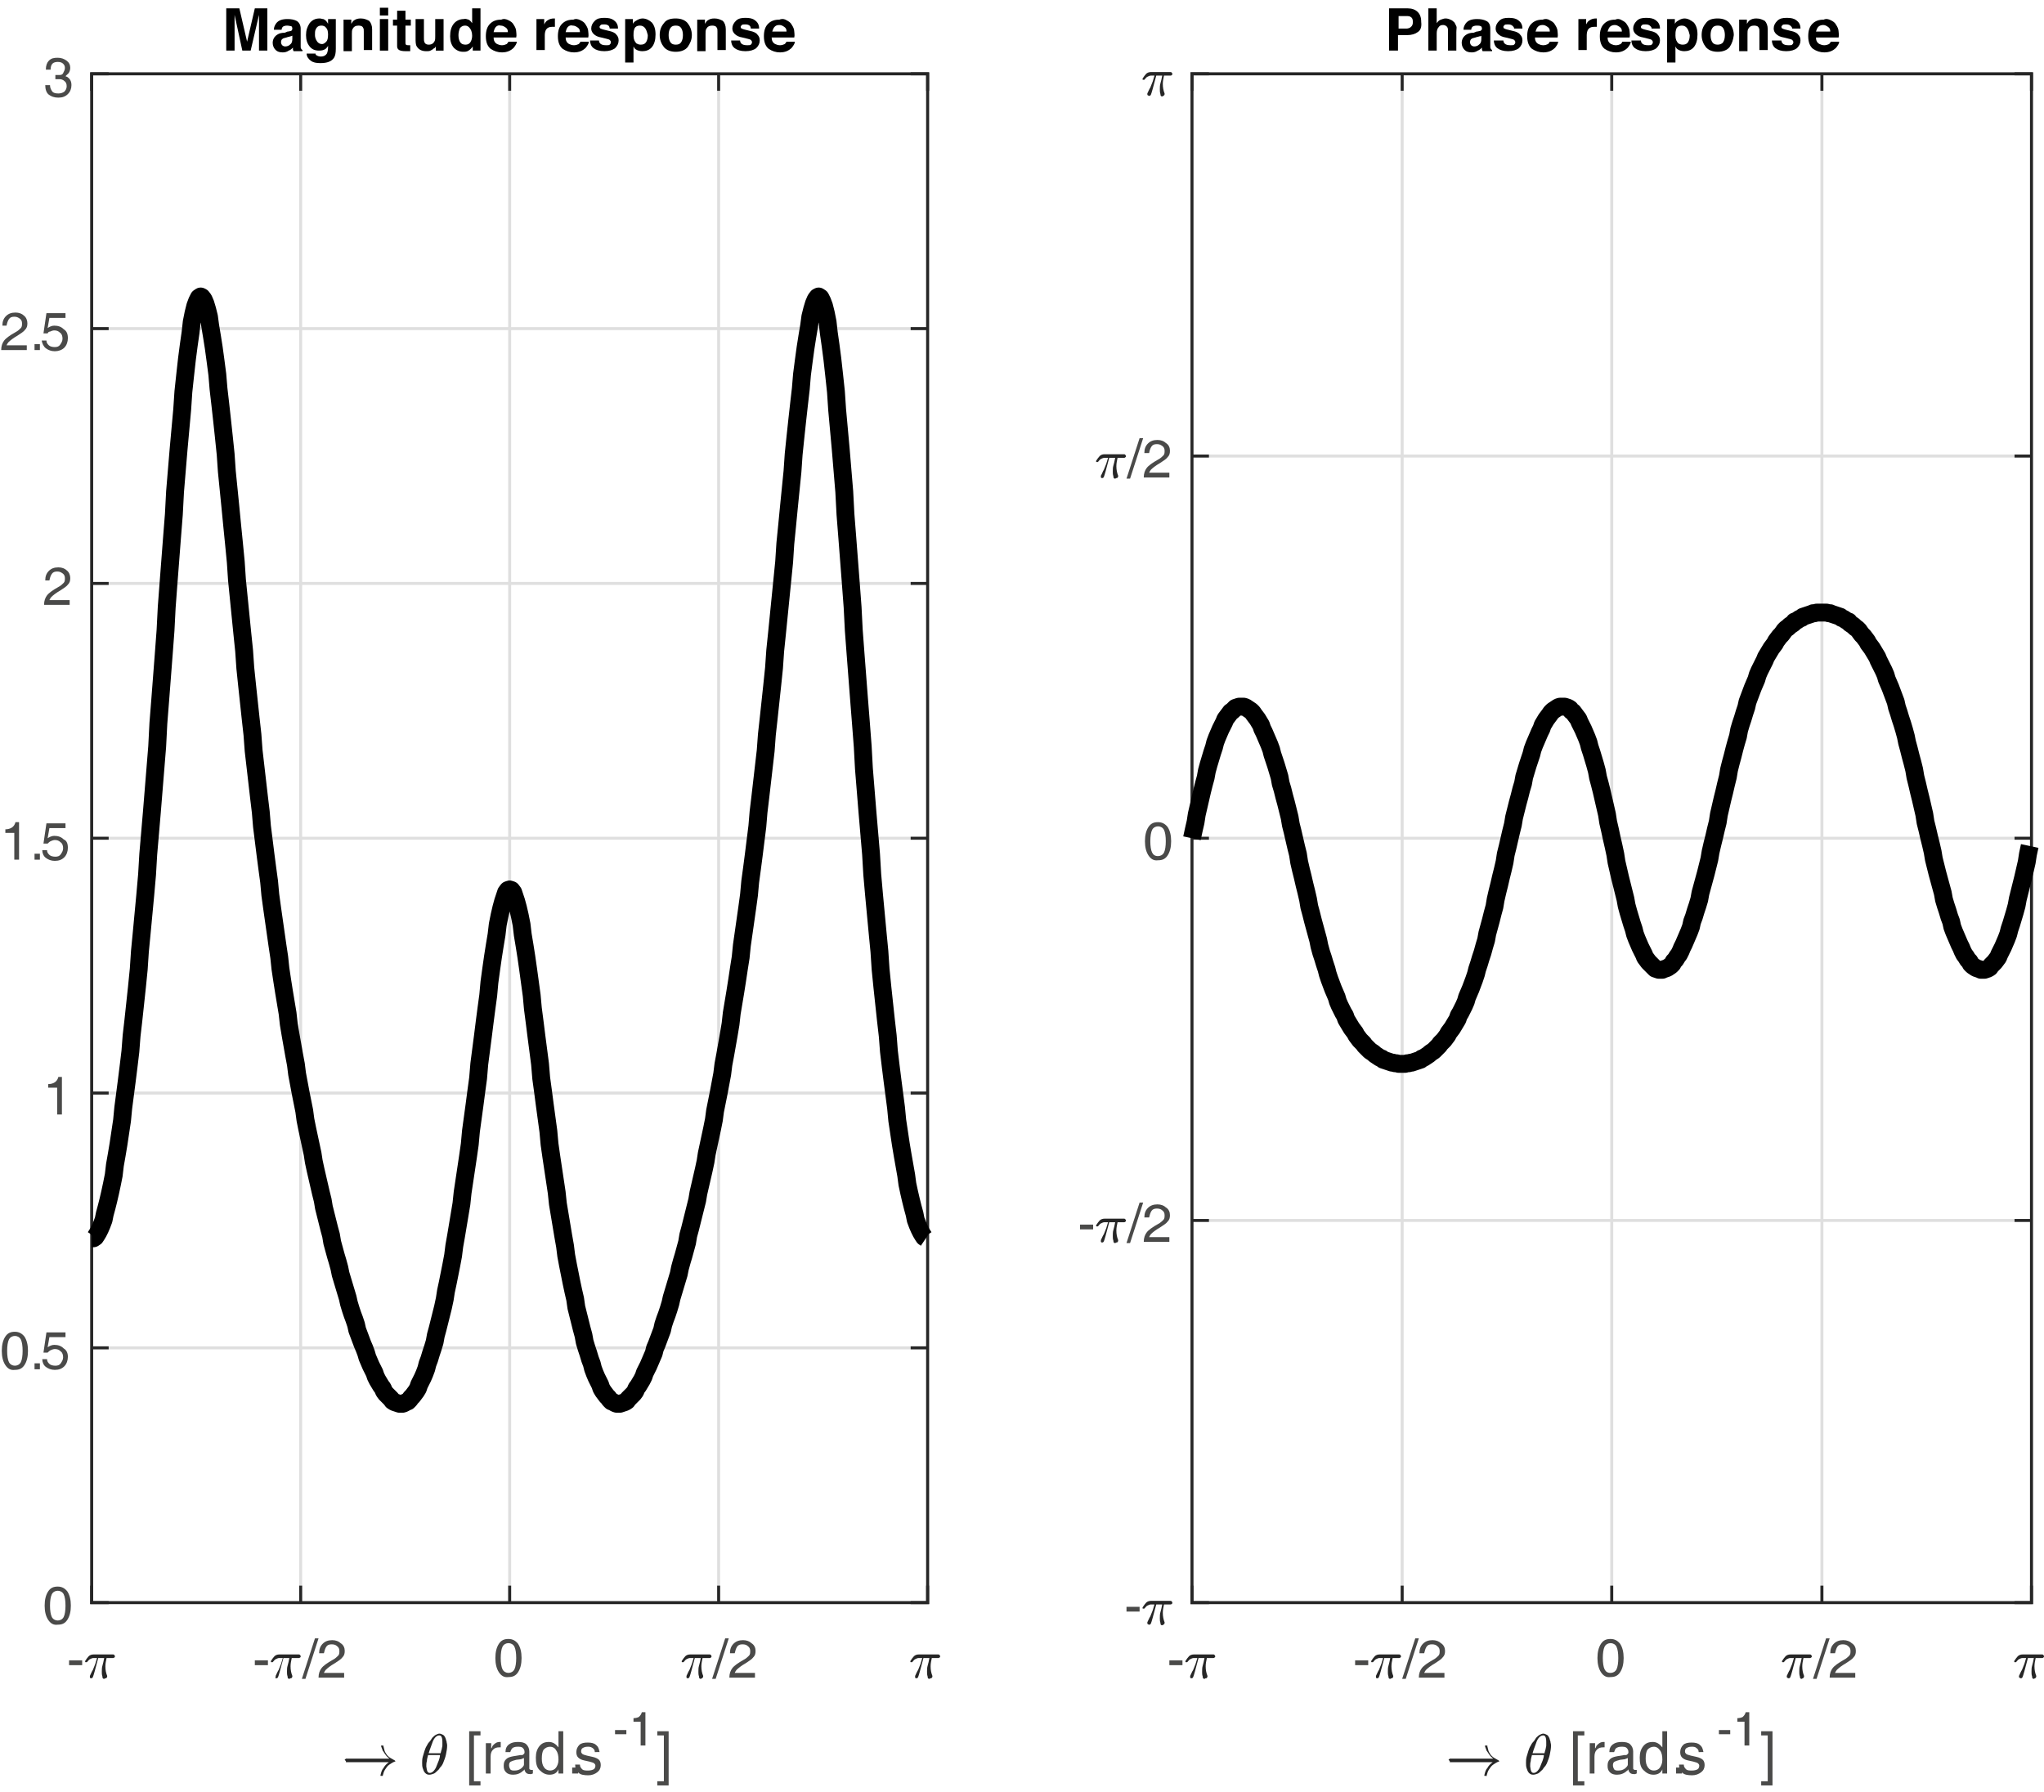 <?xml version="1.0" encoding="utf-8"?>
<!-- Generator: Adobe Illustrator 22.1.0, SVG Export Plug-In . SVG Version: 6.00 Build 0)  -->
<svg version="1.1" id="Layer_1" xmlns="http://www.w3.org/2000/svg" xmlns:xlink="http://www.w3.org/1999/xlink" x="0px" y="0px"
	 viewBox="0 0 343.3 301" style="enable-background:new 0 0 343.3 301;" xml:space="preserve">
<style type="text/css">
	.st0{fill:none;stroke:#DFDFDF;stroke-width:0.5;stroke-linejoin:round;stroke-miterlimit:10;}
	.st1{fill:none;stroke:#262626;stroke-width:0.5;stroke-linecap:square;stroke-linejoin:round;stroke-miterlimit:10;}
	.st2{fill:#4A4A49;}
	.st3{fill:#262626;}
	.st4{fill:none;stroke:#000000;stroke-width:3;stroke-linejoin:round;stroke-miterlimit:10;}
</style>
<g>
	<path class="st0" d="M15.4,269.2V12.4 M50.5,269.2V12.4 M85.6,269.2V12.4 M120.7,269.2V12.4 M155.8,269.2V12.4 M155.8,269.2H15.4
		 M155.8,226.4H15.4 M155.8,183.6H15.4 M155.8,140.8H15.4 M155.8,98H15.4 M155.8,55.2H15.4 M155.8,12.4H15.4"/>
	<path class="st1" d="M15.4,269.2h140.4 M15.4,12.4h140.4 M15.4,269.2v-2.6 M50.5,269.2v-2.6 M85.6,269.2v-2.6 M120.7,269.2v-2.6
		 M155.8,269.2v-2.6 M15.4,12.4V15 M50.5,12.4V15 M85.6,12.4V15 M120.7,12.4V15 M155.8,12.4V15"/>
	<g>
		<path class="st2" d="M11.6,278.9h2.2v0.8h-2.2V278.9z"/>
	</g>
	<path class="st3" d="M15.1,281.6c0,0,0-0.1,0-0.1c0.2-0.4,0.3-0.7,0.5-1c0.1-0.3,0.3-0.7,0.4-1c0.1-0.3,0.2-0.7,0.3-1h-0.6
		c-0.2,0-0.4,0.1-0.6,0.2c-0.2,0.1-0.3,0.3-0.5,0.5c0,0,0,0-0.1,0h-0.1c-0.1,0-0.1,0-0.1-0.1c0,0,0,0,0-0.1c0.2-0.3,0.4-0.6,0.6-0.8
		c0.2-0.2,0.5-0.3,0.8-0.3h3.3c0.1,0,0.1,0,0.2,0.1c0,0,0.1,0.1,0.1,0.2c0,0.1,0,0.2-0.1,0.2c-0.1,0.1-0.1,0.1-0.2,0.1h-1.1
		c-0.1,0.5-0.2,0.9-0.2,1.4c0,0.6,0.1,1.1,0.3,1.6c0,0,0,0.1,0,0.1c0,0.1,0,0.1-0.1,0.2c0,0.1-0.1,0.1-0.2,0.1
		c-0.1,0-0.1,0.1-0.2,0.1c-0.2,0-0.3-0.1-0.3-0.4c-0.1-0.3-0.1-0.5-0.1-0.8c0-0.3,0-0.7,0.1-1c0.1-0.3,0.2-0.8,0.3-1.3h-1
		c-0.5,1.9-0.8,3-0.9,3.2c-0.1,0.2-0.2,0.2-0.3,0.2c-0.1,0-0.1,0-0.2-0.1C15.1,281.8,15.1,281.7,15.1,281.6L15.1,281.6z"/>
	<g>
		<path class="st2" d="M42.8,278.9H45v0.8h-2.2V278.9z"/>
	</g>
	<path class="st3" d="M46.3,281.6c0,0,0-0.1,0-0.1c0.2-0.4,0.3-0.7,0.5-1c0.1-0.3,0.3-0.7,0.4-1c0.1-0.3,0.2-0.7,0.3-1h-0.6
		c-0.2,0-0.4,0.1-0.6,0.2c-0.2,0.1-0.3,0.3-0.5,0.5c0,0,0,0-0.1,0h-0.1c-0.1,0-0.1,0-0.1-0.1c0,0,0,0,0-0.1c0.2-0.3,0.4-0.6,0.6-0.8
		c0.2-0.2,0.5-0.3,0.8-0.3h3.3c0.1,0,0.1,0,0.2,0.1c0,0,0.1,0.1,0.1,0.2c0,0.1,0,0.2-0.1,0.2c-0.1,0.1-0.1,0.1-0.2,0.1H49
		c-0.1,0.5-0.2,0.9-0.2,1.4c0,0.6,0.1,1.1,0.3,1.6c0,0,0,0.1,0,0.1c0,0.1,0,0.1-0.1,0.2c0,0.1-0.1,0.1-0.2,0.1
		c-0.1,0-0.1,0.1-0.2,0.1c-0.2,0-0.3-0.1-0.3-0.4c-0.1-0.3-0.1-0.5-0.1-0.8c0-0.3,0-0.7,0.1-1c0.1-0.3,0.2-0.8,0.3-1.3h-1
		c-0.5,1.9-0.8,3-0.9,3.2c-0.1,0.2-0.2,0.2-0.3,0.2c-0.1,0-0.1,0-0.2-0.1C46.3,281.8,46.3,281.7,46.3,281.6L46.3,281.6z"/>
	<g>
		<path class="st2" d="M53.5,275.2l-2.2,6.8h-0.6l2.2-6.8H53.5z"/>
		<path class="st2" d="M57.9,277.3c0,0.5-0.1,0.8-0.4,1.1c-0.2,0.3-0.7,0.6-1.3,1c-0.7,0.4-1.2,0.8-1.5,1.1
			c-0.1,0.1-0.2,0.3-0.3,0.5h3.4v0.8h-4.3v0c0-0.7,0.2-1.2,0.5-1.6c0.3-0.4,1-0.9,1.9-1.4c0.4-0.2,0.7-0.5,0.9-0.7
			c0.2-0.2,0.2-0.5,0.2-0.8c0-0.3-0.1-0.6-0.4-0.8c-0.2-0.2-0.5-0.3-0.9-0.3c-0.4,0-0.7,0.1-0.9,0.4c-0.2,0.3-0.3,0.7-0.4,1.1h-0.8
			c0-0.7,0.2-1.2,0.6-1.6c0.4-0.4,0.9-0.6,1.6-0.6c0.6,0,1.1,0.2,1.4,0.5C57.7,276.3,57.9,276.8,57.9,277.3z"/>
	</g>
	<g>
		<path class="st2" d="M83.8,280.9c-0.4-0.6-0.6-1.4-0.6-2.4s0.2-1.8,0.6-2.4c0.4-0.6,0.9-0.8,1.6-0.8c0.7,0,1.2,0.3,1.6,0.8
			c0.4,0.6,0.6,1.4,0.6,2.4s-0.2,1.8-0.6,2.4s-0.9,0.8-1.6,0.8C84.7,281.8,84.2,281.5,83.8,280.9z M86.4,280.4
			c0.2-0.4,0.3-1.1,0.3-1.9c0-0.8-0.1-1.5-0.3-1.9c-0.2-0.4-0.6-0.6-1-0.6c-0.4,0-0.8,0.2-1,0.6c-0.2,0.4-0.3,1.1-0.3,1.9
			c0,0.8,0.1,1.5,0.3,1.9s0.6,0.6,1,0.6C85.8,281,86.2,280.8,86.4,280.4z"/>
	</g>
	<path class="st3" d="M115.3,281.6c0,0,0-0.1,0-0.1c0.2-0.4,0.3-0.7,0.5-1c0.1-0.3,0.3-0.7,0.4-1c0.1-0.3,0.2-0.7,0.3-1h-0.6
		c-0.2,0-0.4,0.1-0.6,0.2c-0.2,0.1-0.3,0.3-0.5,0.5c0,0,0,0-0.1,0h-0.1c-0.1,0-0.1,0-0.1-0.1c0,0,0,0,0-0.1c0.2-0.3,0.4-0.6,0.6-0.8
		c0.2-0.2,0.5-0.3,0.8-0.3h3.3c0.1,0,0.1,0,0.2,0.1c0,0,0.1,0.1,0.1,0.2c0,0.1,0,0.2-0.1,0.2c-0.1,0.1-0.1,0.1-0.2,0.1H118
		c-0.1,0.5-0.2,0.9-0.2,1.4c0,0.6,0.1,1.1,0.3,1.6c0,0,0,0.1,0,0.1c0,0.1,0,0.1-0.1,0.2c0,0.1-0.1,0.1-0.1,0.1
		c-0.1,0-0.1,0.1-0.2,0.1c-0.2,0-0.3-0.1-0.3-0.4c-0.1-0.3-0.1-0.5-0.1-0.8c0-0.3,0-0.7,0.1-1c0.1-0.3,0.2-0.8,0.3-1.3h-1
		c-0.5,1.9-0.8,3-0.9,3.2c-0.1,0.2-0.2,0.2-0.3,0.2c-0.1,0-0.1,0-0.2-0.1C115.3,281.8,115.3,281.7,115.3,281.6L115.3,281.6z"/>
	<g>
		<path class="st2" d="M122.4,275.2l-2.2,6.8h-0.6l2.2-6.8H122.4z"/>
		<path class="st2" d="M126.9,277.3c0,0.5-0.1,0.8-0.4,1.1c-0.2,0.3-0.7,0.6-1.3,1c-0.7,0.4-1.2,0.8-1.5,1.1
			c-0.1,0.1-0.2,0.3-0.3,0.5h3.4v0.8h-4.3v0c0-0.7,0.2-1.2,0.5-1.6c0.3-0.4,1-0.9,1.9-1.4c0.4-0.2,0.7-0.5,0.9-0.7
			c0.2-0.2,0.2-0.5,0.2-0.8c0-0.3-0.1-0.6-0.4-0.8c-0.2-0.2-0.5-0.3-0.9-0.3c-0.4,0-0.7,0.1-0.9,0.4c-0.2,0.3-0.3,0.7-0.4,1.1h-0.8
			c0-0.7,0.2-1.2,0.6-1.6c0.4-0.4,0.9-0.6,1.6-0.6c0.6,0,1.1,0.2,1.4,0.5C126.7,276.3,126.9,276.8,126.9,277.3z"/>
	</g>
	<path class="st3" d="M153.7,281.6c0,0,0-0.1,0-0.1c0.2-0.4,0.3-0.7,0.5-1c0.1-0.3,0.3-0.7,0.4-1c0.1-0.3,0.2-0.7,0.3-1h-0.6
		c-0.2,0-0.4,0.1-0.6,0.2c-0.2,0.1-0.3,0.3-0.5,0.5c0,0,0,0-0.1,0h-0.1c-0.1,0-0.1,0-0.1-0.1c0,0,0,0,0-0.1c0.2-0.3,0.4-0.6,0.6-0.8
		c0.2-0.2,0.5-0.3,0.8-0.3h3.3c0.1,0,0.1,0,0.2,0.1c0,0,0.1,0.1,0.1,0.2c0,0.1,0,0.2-0.1,0.2c-0.1,0.1-0.1,0.1-0.2,0.1h-1.1
		c-0.1,0.5-0.2,0.9-0.2,1.4c0,0.6,0.1,1.1,0.3,1.6c0,0,0,0.1,0,0.1c0,0.1,0,0.1-0.1,0.2c0,0.1-0.1,0.1-0.2,0.1
		c-0.1,0-0.1,0.1-0.2,0.1c-0.2,0-0.3-0.1-0.3-0.4c-0.1-0.3-0.1-0.5-0.1-0.8c0-0.3,0-0.7,0.1-1c0.1-0.3,0.2-0.8,0.3-1.3h-1
		c-0.5,1.9-0.8,3-0.9,3.2c-0.1,0.2-0.2,0.2-0.3,0.2c-0.1,0-0.1,0-0.2-0.1C153.7,281.8,153.7,281.7,153.7,281.6L153.7,281.6z"/>
	<path class="st3" d="M58.1,295.8c0,0-0.1,0-0.1-0.1c0,0-0.1-0.1-0.1-0.1c0,0,0-0.1,0.1-0.1c0,0,0.1-0.1,0.1-0.1h7.3
		c-0.2-0.2-0.5-0.4-0.6-0.6c-0.2-0.2-0.3-0.5-0.5-0.7c-0.1-0.3-0.2-0.5-0.3-0.8c0-0.1,0-0.1,0.1-0.1h0.2c0,0,0,0,0.1,0
		c0,0,0,0,0,0.1c0.1,0.3,0.1,0.5,0.2,0.8s0.3,0.5,0.4,0.7c0.2,0.2,0.4,0.4,0.6,0.5c0.2,0.1,0.5,0.3,0.7,0.4c0,0,0.1,0.1,0.1,0.1
		c0,0.1,0,0.1-0.1,0.1c-0.3,0.1-0.6,0.3-0.9,0.5c-0.3,0.2-0.5,0.5-0.7,0.8c-0.2,0.3-0.3,0.6-0.4,1c0,0,0,0,0,0.1c0,0,0,0-0.1,0h-0.2
		c-0.1,0-0.1,0-0.1-0.1c0.1-0.4,0.2-0.9,0.5-1.2c0.2-0.4,0.5-0.7,0.9-1H58.1L58.1,295.8z"/>
	<g>
	</g>
	<path class="st3" d="M72.1,298.1c-0.3,0-0.5-0.1-0.7-0.3c-0.2-0.2-0.3-0.5-0.4-0.8c-0.1-0.3-0.1-0.6-0.1-0.9v0c0-0.3,0-0.6,0.1-1
		c0.1-0.3,0.2-0.7,0.3-1c0.1-0.3,0.2-0.6,0.4-0.9c0.1-0.2,0.2-0.4,0.4-0.6s0.3-0.4,0.5-0.7c0.2-0.2,0.4-0.4,0.6-0.5
		c0.2-0.1,0.4-0.2,0.6-0.2h0c0.2,0,0.4,0.1,0.6,0.2c0.2,0.1,0.3,0.3,0.4,0.5c0.1,0.2,0.1,0.4,0.2,0.6c0,0.2,0.1,0.4,0.1,0.7
		c0,0.5-0.1,1-0.2,1.5c-0.1,0.5-0.3,1-0.5,1.5c-0.1,0.2-0.2,0.4-0.4,0.6c-0.2,0.2-0.3,0.5-0.5,0.6c-0.2,0.2-0.4,0.4-0.6,0.5
		C72.6,298,72.4,298.1,72.1,298.1L72.1,298.1L72.1,298.1z M72.2,297.8c0.2,0,0.4-0.1,0.6-0.3c0.2-0.2,0.4-0.5,0.5-0.8
		c0.1-0.3,0.3-0.7,0.4-1c0.1-0.3,0.2-0.6,0.2-0.9h-2c-0.1,0.4-0.2,0.7-0.2,1c-0.1,0.3-0.1,0.6-0.1,0.9
		C71.7,297.5,71.8,297.8,72.2,297.8L72.2,297.8z M72,294.5h2c0.1-0.3,0.1-0.5,0.2-0.7c0-0.2,0.1-0.4,0.1-0.6c0-0.2,0-0.4,0-0.6
		c0-0.8-0.2-1.1-0.5-1.1c-0.4,0-0.8,0.3-1.1,1C72.5,293.1,72.2,293.8,72,294.5L72,294.5z"/>
	<g>
		<path class="st2" d="M78.8,290.8h1.9v0.7h-1.1v7.7h1.1v0.7h-1.9V290.8z"/>
		<path class="st2" d="M81.7,292.8h0.4h0.4v0.9c0.1-0.1,0.2-0.3,0.2-0.4c0.3-0.4,0.7-0.7,1.2-0.7c0.1,0,0.2,0,0.2,0v0.9l-0.2,0
			c-0.5,0-0.8,0.1-1.1,0.4c-0.3,0.3-0.4,0.7-0.4,1.2v2.8h-0.4h-0.4V292.8z"/>
		<path class="st2" d="M86.2,298.1c-0.5,0-0.9-0.1-1.2-0.4c-0.3-0.3-0.4-0.6-0.4-1.1c0-0.5,0.1-0.8,0.4-1.1c0.3-0.3,0.7-0.4,1.2-0.5
			l1.2-0.2c0.1,0,0.2,0,0.3,0c0.1,0,0.2-0.1,0.3-0.2s0.1-0.2,0.1-0.3v0c0-0.3-0.1-0.5-0.3-0.7s-0.5-0.2-0.9-0.2
			c-0.4,0-0.6,0.1-0.8,0.2c-0.2,0.2-0.3,0.4-0.4,0.7h-0.8c0-0.6,0.2-1,0.6-1.3s0.9-0.4,1.5-0.4c0.6,0,1.1,0.1,1.4,0.4
			c0.3,0.3,0.5,0.7,0.5,1.2v2.8c0,0.1,0,0.2,0.1,0.2c0.1,0.1,0.1,0.1,0.2,0.1c0,0,0.1,0,0.1,0c0,0,0.1,0,0.2,0v0.6
			c-0.1,0-0.2,0.1-0.3,0.1c-0.1,0-0.2,0-0.2,0c-0.3,0-0.6-0.1-0.7-0.3c-0.1-0.1-0.2-0.3-0.2-0.5c-0.1,0.1-0.1,0.2-0.2,0.2
			C87.4,297.9,86.8,298.1,86.2,298.1z M88,295.9v-0.6c-0.2,0.1-0.3,0.1-0.5,0.2l-0.8,0.1c-0.4,0.1-0.7,0.2-0.9,0.3
			c-0.2,0.1-0.3,0.3-0.3,0.6c0,0.3,0.1,0.5,0.2,0.7c0.2,0.2,0.4,0.2,0.7,0.2c0.5,0,0.8-0.1,1.2-0.4c0.2-0.2,0.4-0.4,0.4-0.6
			c0,0,0-0.1,0-0.2C88,296.2,88,296.1,88,295.9z"/>
		<path class="st2" d="M92.3,298.1c-0.7,0-1.2-0.3-1.7-0.8s-0.6-1.2-0.6-2.1c0-0.8,0.2-1.4,0.6-1.9c0.4-0.5,0.9-0.7,1.6-0.7
			c0.6,0,1.1,0.3,1.5,0.8l0.1,0.1v-2.7h0.4h0.4v7.1h-0.4h-0.4v-0.7l-0.1,0.2C93.4,297.9,92.9,298.1,92.3,298.1z M92.4,293.4
			c-0.5,0-0.8,0.2-1.1,0.5c-0.2,0.3-0.3,0.8-0.3,1.5c0,0.6,0.1,1.1,0.4,1.5c0.2,0.3,0.6,0.5,1,0.5c0.4,0,0.8-0.2,1-0.5
			s0.4-0.7,0.4-1.3c0-0.7-0.1-1.2-0.4-1.6C93.2,293.6,92.8,293.4,92.4,293.4z"/>
		<path class="st2" d="M96.1,296.9h1v1h-1V296.9z"/>
	</g>
	<g>
		<path class="st2" d="M99.9,294.3c0-0.3-0.1-0.5-0.4-0.7s-0.5-0.2-0.8-0.2c-0.4,0-0.6,0.1-0.8,0.2c-0.2,0.1-0.3,0.3-0.3,0.6
			c0,0.2,0.1,0.3,0.2,0.4c0.1,0.1,0.4,0.2,0.8,0.3l0.9,0.2c0.5,0.1,0.9,0.3,1.1,0.5c0.2,0.2,0.3,0.5,0.3,0.9c0,0.5-0.2,0.9-0.6,1.2
			s-0.9,0.5-1.5,0.5c-0.7,0-1.3-0.1-1.6-0.4c-0.4-0.3-0.6-0.7-0.6-1.4h0.8c0,0.4,0.2,0.6,0.4,0.8c0.2,0.2,0.6,0.2,1,0.2
			c0.4,0,0.7-0.1,0.9-0.2c0.2-0.1,0.3-0.4,0.3-0.6c0-0.2-0.1-0.3-0.2-0.4c-0.1-0.1-0.4-0.2-0.8-0.3l-0.9-0.2c-0.5-0.1-0.8-0.3-1-0.5
			c-0.2-0.2-0.3-0.5-0.3-0.9c0-0.5,0.2-0.9,0.5-1.2c0.3-0.3,0.8-0.4,1.4-0.4c0.6,0,1.1,0.1,1.4,0.4c0.4,0.3,0.5,0.7,0.6,1.2H99.9z"
			/>
	</g>
	<g>
		<path class="st2" d="M103.3,290.6h1.9v0.7h-1.9V290.6z"/>
		<path class="st2" d="M107.7,289.2h-1.3v-0.6c0.4,0,0.7-0.1,0.9-0.2c0.2-0.2,0.4-0.4,0.5-0.8h0.6v5.6h-0.4h-0.4V289.2z"/>
	</g>
	<g>
		<path class="st2" d="M112.3,299.9h-1.9v-0.7h1.1v-7.7h-1.1v-0.7h1.9V299.9z"/>
	</g>
	<path class="st1" d="M15.4,269.2V12.4 M155.8,269.2V12.4 M15.4,269.2H18 M15.4,226.4H18 M15.4,183.6H18 M15.4,140.8H18 M15.4,98H18
		 M15.4,55.2H18 M15.4,12.4H18 M155.8,269.2h-2.6 M155.8,226.4h-2.6 M155.8,183.6h-2.6 M155.8,140.8h-2.6 M155.8,98h-2.6
		 M155.8,55.2h-2.6 M155.8,12.4h-2.6"/>
	<g>
		<path class="st2" d="M8.1,272.1c-0.4-0.6-0.6-1.4-0.6-2.4s0.2-1.8,0.6-2.4c0.4-0.6,0.9-0.8,1.6-0.8c0.7,0,1.2,0.3,1.6,0.8
			c0.4,0.6,0.6,1.4,0.6,2.4s-0.2,1.8-0.6,2.4s-0.9,0.8-1.6,0.8C9,273,8.5,272.7,8.1,272.1z M10.7,271.6c0.2-0.4,0.3-1.1,0.3-1.9
			c0-0.8-0.1-1.5-0.3-1.9c-0.2-0.4-0.6-0.6-1-0.6c-0.4,0-0.8,0.2-1,0.6c-0.2,0.4-0.3,1.1-0.3,1.9c0,0.8,0.1,1.5,0.3,1.9
			s0.6,0.6,1,0.6C10.1,272.2,10.5,272,10.7,271.6z"/>
	</g>
	<g>
		<path class="st2" d="M0.9,229.3c-0.4-0.6-0.6-1.4-0.6-2.4s0.2-1.8,0.6-2.4c0.4-0.6,0.9-0.8,1.6-0.8c0.7,0,1.2,0.3,1.6,0.8
			c0.4,0.6,0.6,1.4,0.6,2.4s-0.2,1.8-0.6,2.4s-0.9,0.8-1.6,0.8C1.8,230.2,1.3,229.9,0.9,229.3z M3.5,228.8c0.2-0.4,0.3-1.1,0.3-1.9
			c0-0.8-0.1-1.5-0.3-1.9c-0.2-0.4-0.6-0.6-1-0.6c-0.4,0-0.8,0.2-1,0.6c-0.2,0.4-0.3,1.1-0.3,1.9c0,0.8,0.1,1.5,0.3,1.9
			s0.6,0.6,1,0.6C2.9,229.4,3.3,229.2,3.5,228.8z"/>
		<path class="st2" d="M5.8,229h0.9v1H5.8V229z"/>
	</g>
	<g>
		<path class="st2" d="M11.4,227.9c0,0.6-0.2,1.2-0.6,1.6c-0.4,0.4-0.9,0.6-1.6,0.6c-0.6,0-1.1-0.2-1.5-0.5s-0.6-0.8-0.6-1.3h0.8
			c0,0.4,0.2,0.6,0.4,0.8c0.2,0.2,0.6,0.3,1,0.3c0.4,0,0.7-0.1,0.9-0.4c0.2-0.3,0.4-0.6,0.4-1c0-0.4-0.1-0.8-0.4-1
			c-0.3-0.3-0.6-0.4-1-0.4c-0.2,0-0.5,0.1-0.7,0.2c-0.2,0.1-0.4,0.3-0.5,0.4l-0.7,0l0.5-3.4H11v0.8H8.3l-0.3,1.7l0,0
			c0.3-0.2,0.7-0.4,1.1-0.4c0.7,0,1.2,0.2,1.6,0.6C11.2,226.8,11.4,227.3,11.4,227.9z"/>
	</g>
	<g>
		<path class="st2" d="M9.6,182.7H8.1v-0.6c0.4,0,0.8-0.1,1.1-0.3c0.3-0.2,0.5-0.5,0.6-0.9h0.6v6.3H10H9.6V182.7z"/>
	</g>
	<g>
		<path class="st2" d="M2.4,139.9H0.9v-0.6c0.4,0,0.8-0.1,1.1-0.3c0.3-0.2,0.5-0.5,0.6-0.9h0.6v6.3H2.8H2.4V139.9z"/>
		<path class="st2" d="M5.8,143.4h0.9v1H5.8V143.4z"/>
	</g>
	<g>
		<path class="st2" d="M11.4,142.4c0,0.6-0.2,1.2-0.6,1.6c-0.4,0.4-0.9,0.6-1.6,0.6c-0.6,0-1.1-0.2-1.5-0.5s-0.6-0.8-0.6-1.3h0.8
			c0,0.4,0.2,0.6,0.4,0.8c0.2,0.2,0.6,0.3,1,0.3c0.4,0,0.7-0.1,0.9-0.4c0.2-0.3,0.4-0.6,0.4-1c0-0.4-0.1-0.8-0.4-1
			c-0.3-0.3-0.6-0.4-1-0.4c-0.2,0-0.5,0.1-0.7,0.2c-0.2,0.1-0.4,0.3-0.5,0.4l-0.7,0l0.5-3.4H11v0.8H8.3l-0.3,1.7l0,0
			c0.3-0.2,0.7-0.4,1.1-0.4c0.7,0,1.2,0.2,1.6,0.6C11.2,141.2,11.4,141.7,11.4,142.4z"/>
	</g>
	<g>
		<path class="st2" d="M11.8,97.1c0,0.5-0.1,0.8-0.4,1.1c-0.2,0.3-0.7,0.6-1.3,1c-0.7,0.4-1.2,0.8-1.5,1.1c-0.1,0.1-0.2,0.3-0.3,0.5
			h3.4v0.8H7.4v0c0-0.7,0.2-1.2,0.5-1.6c0.3-0.4,1-0.9,1.9-1.4c0.4-0.2,0.7-0.5,0.9-0.7s0.2-0.5,0.2-0.8c0-0.3-0.1-0.6-0.4-0.8
			s-0.5-0.3-0.9-0.3c-0.4,0-0.7,0.1-0.9,0.4c-0.2,0.3-0.3,0.6-0.4,1.1H7.6c0-0.7,0.2-1.2,0.6-1.6s0.9-0.6,1.6-0.6
			c0.6,0,1.1,0.2,1.4,0.5C11.6,96.1,11.8,96.6,11.8,97.1z"/>
	</g>
	<g>
		<path class="st2" d="M4.6,54.3c0,0.5-0.1,0.8-0.4,1.1c-0.2,0.3-0.7,0.6-1.3,1c-0.7,0.4-1.2,0.8-1.5,1.1c-0.1,0.1-0.2,0.3-0.3,0.5
			h3.4v0.8H0.2v0c0-0.7,0.2-1.2,0.5-1.6c0.3-0.4,1-0.9,1.9-1.4c0.4-0.2,0.7-0.5,0.9-0.7s0.2-0.5,0.2-0.8c0-0.3-0.1-0.6-0.4-0.8
			s-0.5-0.3-0.9-0.3c-0.4,0-0.7,0.1-0.9,0.4c-0.2,0.3-0.3,0.6-0.4,1.1H0.4c0-0.7,0.2-1.2,0.6-1.6s0.9-0.6,1.6-0.6
			c0.6,0,1.1,0.2,1.4,0.5C4.4,53.3,4.6,53.8,4.6,54.3z"/>
		<path class="st2" d="M5.8,57.8h0.9v1H5.8V57.8z"/>
	</g>
	<g>
		<path class="st2" d="M11.4,56.8c0,0.6-0.2,1.2-0.6,1.6C10.4,58.8,9.8,59,9.2,59c-0.6,0-1.1-0.2-1.5-0.5S7.1,57.7,7,57.2h0.8
			c0,0.4,0.2,0.6,0.4,0.8c0.2,0.2,0.6,0.3,1,0.3c0.4,0,0.7-0.1,0.9-0.4c0.2-0.3,0.4-0.6,0.4-1c0-0.4-0.1-0.8-0.4-1
			c-0.3-0.3-0.6-0.4-1-0.4c-0.2,0-0.5,0.1-0.7,0.2C8.2,55.7,8.1,55.8,8,56l-0.7,0l0.5-3.4H11v0.8H8.3l-0.3,1.7l0,0
			c0.3-0.2,0.7-0.4,1.1-0.4c0.7,0,1.2,0.2,1.6,0.6C11.2,55.6,11.4,56.1,11.4,56.8z"/>
	</g>
	<g>
		<path class="st2" d="M10.9,11.4c0-0.3-0.1-0.5-0.3-0.7s-0.5-0.3-0.9-0.3c-0.4,0-0.7,0.1-0.9,0.3c-0.2,0.2-0.3,0.6-0.3,1H7.7
			c0-0.7,0.2-1.2,0.5-1.5C8.6,9.8,9,9.7,9.7,9.7c0.6,0,1.1,0.2,1.5,0.5c0.4,0.3,0.6,0.7,0.6,1.2c0,0.5-0.2,0.9-0.6,1.2
			c-0.1,0.1-0.1,0.1-0.2,0.2c0.2,0.1,0.3,0.1,0.4,0.2c0.4,0.3,0.6,0.7,0.6,1.3c0,0.6-0.2,1.1-0.6,1.5c-0.4,0.4-0.9,0.6-1.6,0.6
			c-0.7,0-1.2-0.2-1.6-0.5c-0.4-0.3-0.6-0.9-0.6-1.6h0.8c0,0.5,0.2,0.8,0.4,1.1c0.2,0.2,0.5,0.3,1,0.3c0.4,0,0.7-0.1,1-0.3
			c0.2-0.2,0.4-0.5,0.4-0.9c0-0.4-0.1-0.7-0.4-0.9c-0.2-0.2-0.5-0.3-0.8-0.3c-0.1,0-0.3,0-0.4,0c-0.1,0-0.2,0-0.3,0v-0.7
			c0.1,0,0.2,0,0.3,0s0.3,0,0.4,0c0.3,0,0.5-0.1,0.6-0.3C10.8,11.9,10.9,11.7,10.9,11.4z"/>
	</g>
	<g>
		<path d="M42.8,1.4h2.1v7.1h-1.4V3.7c0-0.1,0-0.3,0-0.6c0-0.3,0-0.4,0-0.6l-1.4,6h-1.4l-1.3-6c0,0.1,0,0.3,0,0.6c0,0.2,0,0.4,0,0.6
			v4.8H38V1.4h2.2L41.5,7L42.8,1.4z"/>
		<path d="M48.3,5.3c0.3,0,0.4-0.1,0.6-0.1C49,5.1,49.1,5,49.1,4.8c0-0.2-0.1-0.4-0.2-0.4s-0.4-0.1-0.7-0.1c-0.3,0-0.6,0.1-0.7,0.2
			c-0.1,0.1-0.2,0.3-0.2,0.5H46c0-0.5,0.2-0.8,0.4-1.1c0.4-0.5,1-0.7,1.9-0.7c0.6,0,1.1,0.1,1.5,0.3c0.4,0.2,0.7,0.7,0.7,1.3v2.4
			c0,0.2,0,0.4,0,0.6c0,0.2,0,0.3,0.1,0.4c0,0.1,0.1,0.1,0.2,0.2v0.2h-1.5c0-0.1-0.1-0.2-0.1-0.3c0-0.1,0-0.2,0-0.3
			c-0.2,0.2-0.4,0.4-0.7,0.5c-0.3,0.2-0.6,0.3-1,0.3c-0.5,0-0.9-0.1-1.2-0.4s-0.5-0.7-0.5-1.2c0-0.6,0.3-1.1,0.8-1.4
			c0.3-0.2,0.7-0.3,1.2-0.3L48.3,5.3z M49.1,6C49,6,48.9,6.1,48.8,6.1c-0.1,0-0.2,0.1-0.4,0.1l-0.3,0.1c-0.3,0.1-0.5,0.1-0.6,0.2
			c-0.2,0.1-0.3,0.3-0.3,0.6c0,0.2,0.1,0.4,0.2,0.5c0.1,0.1,0.3,0.2,0.5,0.2c0.3,0,0.6-0.1,0.8-0.3c0.3-0.2,0.4-0.5,0.4-1V6z"/>
		<path d="M54.3,3.2c0.3,0.1,0.6,0.4,0.8,0.8V3.2h1.3v5c0,0.7-0.1,1.2-0.3,1.5c-0.4,0.6-1.1,0.9-2.3,0.9c-0.7,0-1.2-0.1-1.6-0.4
			c-0.4-0.3-0.7-0.7-0.7-1.2H53c0,0.2,0.1,0.3,0.2,0.3c0.1,0.1,0.4,0.2,0.7,0.2c0.5,0,0.8-0.2,1-0.5c0.1-0.2,0.2-0.6,0.2-1.1V7.7
			c-0.1,0.2-0.3,0.4-0.4,0.5c-0.3,0.2-0.6,0.3-1.1,0.3c-0.7,0-1.2-0.2-1.6-0.7c-0.4-0.5-0.6-1.1-0.6-1.9c0-0.8,0.2-1.4,0.6-2
			c0.4-0.5,0.9-0.8,1.7-0.8C53.9,3.1,54.1,3.2,54.3,3.2z M54.8,7c0.2-0.2,0.3-0.6,0.3-1.2c0-0.5-0.1-0.9-0.3-1.1
			c-0.2-0.3-0.5-0.4-0.8-0.4c-0.5,0-0.8,0.2-1,0.7c-0.1,0.2-0.1,0.5-0.1,0.9c0,0.3,0.1,0.6,0.2,0.8c0.2,0.4,0.5,0.7,1,0.7
			C54.3,7.4,54.5,7.3,54.8,7z"/>
		<path d="M62,3.5c0.3,0.3,0.5,0.8,0.5,1.4v3.5h-1.4V5.3c0-0.3,0-0.5-0.1-0.6c-0.1-0.3-0.4-0.4-0.8-0.4c-0.5,0-0.8,0.2-1,0.6
			c-0.1,0.2-0.1,0.5-0.1,0.8v2.9h-1.4V3.3h1.3V4c0.2-0.3,0.3-0.5,0.5-0.6c0.3-0.2,0.6-0.3,1.1-0.3C61.2,3.1,61.6,3.3,62,3.5z"/>
		<path d="M65.2,2.6h-1.4V1.3h1.4V2.6z M63.8,3.2h1.4v5.3h-1.4V3.2z"/>
		<path d="M66,4.3v-1h0.7V1.8h1.4v1.5h0.9v1h-0.9v2.8c0,0.2,0,0.4,0.1,0.4c0.1,0.1,0.2,0.1,0.5,0.1c0,0,0.1,0,0.1,0c0,0,0.1,0,0.1,0
			v1l-0.7,0c-0.7,0-1.1-0.1-1.3-0.3c-0.2-0.2-0.2-0.4-0.2-0.7V4.3H66z"/>
		<path d="M71.2,3.2v3.2c0,0.3,0,0.5,0.1,0.7c0.1,0.3,0.4,0.4,0.7,0.4c0.5,0,0.8-0.2,1-0.6c0.1-0.2,0.1-0.5,0.1-0.8V3.2h1.4v5.3
			h-1.3V7.8c0,0,0,0.1-0.1,0.1C73.1,8,73,8.1,72.9,8.1c-0.2,0.2-0.4,0.3-0.6,0.4s-0.4,0.1-0.7,0.1c-0.8,0-1.3-0.3-1.6-0.8
			c-0.2-0.3-0.2-0.8-0.2-1.4V3.2H71.2z"/>
		<path d="M78.7,3.3c0.2,0.1,0.4,0.3,0.6,0.6V1.4h1.4v7.1h-1.3V7.8c-0.2,0.3-0.4,0.5-0.7,0.7s-0.6,0.2-0.9,0.2
			c-0.6,0-1.1-0.2-1.6-0.7c-0.4-0.5-0.6-1.1-0.6-1.9c0-0.9,0.2-1.6,0.6-2.1s1-0.8,1.7-0.8C78.1,3.1,78.4,3.2,78.7,3.3z M79,7.1
			c0.2-0.3,0.3-0.7,0.3-1.1c0-0.6-0.2-1.1-0.5-1.4c-0.2-0.2-0.4-0.3-0.7-0.3c-0.4,0-0.7,0.2-0.9,0.5C77.1,5.1,77,5.5,77,5.9
			c0,0.5,0.1,0.9,0.3,1.2c0.2,0.3,0.5,0.4,0.9,0.4C78.5,7.5,78.8,7.4,79,7.1z"/>
		<path d="M85.4,3.4c0.4,0.2,0.7,0.4,0.9,0.8c0.2,0.3,0.4,0.7,0.4,1.1c0,0.2,0.1,0.6,0,1h-3.8c0,0.5,0.2,0.9,0.6,1.1
			c0.2,0.1,0.5,0.2,0.8,0.2c0.3,0,0.6-0.1,0.8-0.2c0.1-0.1,0.2-0.2,0.3-0.4h1.4c0,0.3-0.2,0.6-0.5,1c-0.5,0.5-1.1,0.8-2,0.8
			c-0.7,0-1.3-0.2-1.9-0.6c-0.5-0.4-0.8-1.1-0.8-2.1c0-0.9,0.2-1.6,0.7-2.1c0.5-0.5,1.1-0.7,1.9-0.7C84.6,3.1,85,3.2,85.4,3.4z
			 M83.3,4.5C83.1,4.7,83,5,82.9,5.4h2.4c0-0.4-0.1-0.6-0.4-0.8s-0.5-0.3-0.8-0.3C83.8,4.2,83.5,4.3,83.3,4.5z"/>
		<path d="M93.1,3.1c0,0,0.1,0,0.1,0v1.4c-0.1,0-0.2,0-0.2,0c-0.1,0-0.1,0-0.2,0c-0.6,0-0.9,0.2-1.1,0.5c-0.1,0.2-0.2,0.5-0.2,0.9
			v2.5h-1.4V3.2h1.3v0.9c0.2-0.4,0.4-0.6,0.6-0.7C92.3,3.2,92.6,3.1,93.1,3.1C93.1,3.1,93.1,3.1,93.1,3.1z"/>
		<path d="M97.5,3.4c0.4,0.2,0.7,0.4,0.9,0.8c0.2,0.3,0.4,0.7,0.4,1.1c0,0.2,0.1,0.6,0,1H95c0,0.5,0.2,0.9,0.6,1.1
			c0.2,0.1,0.5,0.2,0.8,0.2c0.3,0,0.6-0.1,0.8-0.2c0.1-0.1,0.2-0.2,0.3-0.4h1.4c0,0.3-0.2,0.6-0.5,1c-0.5,0.5-1.1,0.8-2,0.8
			c-0.7,0-1.3-0.2-1.9-0.6c-0.5-0.4-0.8-1.1-0.8-2.1c0-0.9,0.2-1.6,0.7-2.1c0.5-0.5,1.1-0.7,1.9-0.7C96.7,3.1,97.1,3.2,97.5,3.4z
			 M95.4,4.5C95.2,4.7,95.1,5,95,5.4h2.4c0-0.4-0.1-0.6-0.4-0.8s-0.5-0.3-0.8-0.3C95.9,4.2,95.6,4.3,95.4,4.5z"/>
		<path d="M100.6,6.8c0,0.2,0.1,0.4,0.2,0.5c0.2,0.2,0.5,0.3,1,0.3c0.3,0,0.5,0,0.6-0.1s0.2-0.2,0.2-0.4c0-0.2-0.1-0.3-0.2-0.4
			c-0.1-0.1-0.6-0.2-1.4-0.4c-0.6-0.1-1-0.3-1.3-0.6c-0.2-0.2-0.4-0.5-0.4-0.9c0-0.5,0.2-0.9,0.6-1.3s0.9-0.5,1.6-0.5
			c0.7,0,1.2,0.1,1.6,0.4s0.7,0.7,0.7,1.4h-1.4c0-0.2-0.1-0.3-0.1-0.4c-0.2-0.2-0.4-0.3-0.8-0.3c-0.3,0-0.5,0-0.6,0.1
			c-0.1,0.1-0.2,0.2-0.2,0.3c0,0.2,0.1,0.3,0.2,0.3c0.1,0.1,0.6,0.2,1.4,0.4c0.5,0.1,1,0.3,1.2,0.6c0.3,0.3,0.4,0.6,0.4,1
			c0,0.5-0.2,0.9-0.6,1.3c-0.4,0.3-1,0.5-1.8,0.5c-0.8,0-1.4-0.2-1.8-0.5c-0.4-0.3-0.6-0.8-0.6-1.3H100.6z"/>
		<path d="M109.5,3.8c0.4,0.5,0.6,1.1,0.6,2c0,0.9-0.2,1.6-0.6,2.1c-0.4,0.5-1,0.7-1.6,0.7c-0.4,0-0.8-0.1-1.1-0.3
			c-0.2-0.1-0.3-0.3-0.4-0.5v2.7H105V3.2h1.3V4c0.1-0.2,0.3-0.4,0.5-0.5c0.3-0.2,0.7-0.4,1.1-0.4C108.5,3.1,109.1,3.4,109.5,3.8z
			 M108.4,4.8c-0.2-0.3-0.5-0.5-0.9-0.5c-0.5,0-0.9,0.2-1,0.7c-0.1,0.3-0.1,0.6-0.1,1c0,0.6,0.2,1,0.5,1.3c0.2,0.1,0.4,0.2,0.7,0.2
			c0.4,0,0.7-0.1,0.9-0.4s0.3-0.7,0.3-1.2C108.7,5.5,108.6,5.1,108.4,4.8z"/>
		<path d="M115.5,7.9c-0.4,0.5-1.1,0.8-2,0.8c-0.9,0-1.6-0.3-2-0.8c-0.4-0.5-0.7-1.2-0.7-2c0-0.8,0.2-1.4,0.7-2
			c0.4-0.6,1.1-0.8,2-0.8c0.9,0,1.6,0.3,2,0.8s0.7,1.2,0.7,2C116.2,6.7,115.9,7.3,115.5,7.9z M114.4,7.1c0.2-0.3,0.3-0.7,0.3-1.2
			c0-0.5-0.1-0.9-0.3-1.2c-0.2-0.3-0.5-0.4-0.9-0.4s-0.7,0.1-0.9,0.4c-0.2,0.3-0.3,0.7-0.3,1.2c0,0.5,0.1,0.9,0.3,1.2
			c0.2,0.3,0.5,0.4,0.9,0.4S114.2,7.4,114.4,7.1z"/>
		<path d="M121.4,3.5c0.3,0.3,0.5,0.8,0.5,1.4v3.5h-1.4V5.3c0-0.3,0-0.5-0.1-0.6c-0.1-0.3-0.4-0.4-0.8-0.4c-0.5,0-0.8,0.2-1,0.6
			c-0.1,0.2-0.1,0.5-0.1,0.8v2.9h-1.4V3.3h1.3V4c0.2-0.3,0.3-0.5,0.5-0.6c0.3-0.2,0.6-0.3,1.1-0.3C120.6,3.1,121,3.3,121.4,3.5z"/>
		<path d="M124.3,6.8c0,0.2,0.1,0.4,0.2,0.5c0.2,0.2,0.5,0.3,1,0.3c0.3,0,0.5,0,0.6-0.1s0.2-0.2,0.2-0.4c0-0.2-0.1-0.3-0.2-0.4
			c-0.1-0.1-0.6-0.2-1.4-0.4c-0.6-0.1-1-0.3-1.3-0.6c-0.2-0.2-0.4-0.5-0.4-0.9c0-0.5,0.2-0.9,0.6-1.3s0.9-0.5,1.6-0.5
			c0.7,0,1.2,0.1,1.6,0.4s0.7,0.7,0.7,1.4h-1.4c0-0.2-0.1-0.3-0.1-0.4c-0.2-0.2-0.4-0.3-0.8-0.3c-0.3,0-0.5,0-0.6,0.1
			c-0.1,0.1-0.2,0.2-0.2,0.3c0,0.2,0.1,0.3,0.2,0.3c0.1,0.1,0.6,0.2,1.4,0.4c0.5,0.1,1,0.3,1.2,0.6c0.3,0.3,0.4,0.6,0.4,1
			c0,0.5-0.2,0.9-0.6,1.3c-0.4,0.3-1,0.5-1.8,0.5c-0.8,0-1.4-0.2-1.8-0.5c-0.4-0.3-0.6-0.8-0.6-1.3H124.3z"/>
		<path d="M132.1,3.4c0.4,0.2,0.7,0.4,0.9,0.8c0.2,0.3,0.4,0.7,0.4,1.1c0,0.2,0.1,0.6,0,1h-3.8c0,0.5,0.2,0.9,0.6,1.1
			c0.2,0.1,0.5,0.2,0.8,0.2c0.3,0,0.6-0.1,0.8-0.2c0.1-0.1,0.2-0.2,0.3-0.4h1.4c0,0.3-0.2,0.6-0.5,1c-0.5,0.5-1.1,0.8-2,0.8
			c-0.7,0-1.3-0.2-1.9-0.6c-0.5-0.4-0.8-1.1-0.8-2.1c0-0.9,0.2-1.6,0.7-2.1c0.5-0.5,1.1-0.7,1.9-0.7C131.4,3.1,131.8,3.2,132.1,3.4z
			 M130.1,4.5c-0.2,0.2-0.3,0.5-0.4,0.8h2.4c0-0.4-0.1-0.6-0.4-0.8s-0.5-0.3-0.8-0.3C130.5,4.2,130.3,4.3,130.1,4.5z"/>
	</g>
	<polyline class="st4" points="15.4,208 15.7,208 16,207.8 16.2,207.5 16.5,207 16.8,206.4 17.1,205.7 17.4,204.9 17.6,203.9 
		17.9,202.8 18.2,201.6 18.5,200.3 18.8,198.9 19.1,197.4 19.3,195.7 19.6,194 19.9,192.2 20.2,190.2 20.5,188.2 20.7,186.1 
		21,183.8 21.3,181.5 21.6,179.1 21.9,176.6 22.1,174 22.4,171.4 22.7,168.6 23,165.8 23.3,162.8 23.5,159.8 23.8,156.7 24.1,153.5 
		24.4,150.3 24.7,146.9 24.9,143.5 25.2,140 25.5,136.5 25.8,132.8 26.1,129.1 26.4,125.4 26.6,121.5 26.9,117.7 27.2,113.8 
		27.5,109.9 27.8,105.9 28,102 28.3,98 28.6,94.1 28.9,90.2 29.2,86.4 29.4,82.6 29.7,79 30,75.4 30.3,72.1 30.6,68.8 30.8,65.8 
		31.1,63 31.4,60.3 31.7,58 32,55.9 32.2,54.1 32.5,52.6 32.8,51.4 33.1,50.6 33.4,50 33.7,49.8 33.9,49.9 34.2,50.3 34.5,51 
		34.8,52 35.1,53.2 35.3,54.7 35.6,56.5 35.9,58.4 36.2,60.6 36.5,62.9 36.7,65.3 37,67.9 37.3,70.6 37.6,73.4 37.9,76.3 38.1,79.2 
		38.4,82.2 38.7,85.2 39,88.3 39.3,91.3 39.6,94.4 39.8,97.4 40.1,100.4 40.4,103.4 40.7,106.4 41,109.3 41.2,112.2 41.5,115.1 
		41.8,117.9 42.1,120.7 42.4,123.4 42.6,126.1 42.9,128.7 43.2,131.3 43.5,133.9 43.8,136.4 44,138.8 44.3,141.2 44.6,143.6 
		44.9,145.9 45.2,148.1 45.4,150.3 45.7,152.5 46,154.6 46.3,156.7 46.6,158.8 46.9,160.8 47.1,162.7 47.4,164.7 47.7,166.6 
		48,168.4 48.3,170.2 48.5,172 48.8,173.8 49.1,175.5 49.4,177.2 49.7,178.8 49.9,180.4 50.2,182 50.5,183.6 50.8,185.1 51.1,186.6 
		51.3,188.1 51.6,189.6 51.9,191 52.2,192.4 52.5,193.8 52.7,195.1 53,196.5 53.3,197.8 53.6,199.1 53.9,200.4 54.2,201.6 
		54.4,202.8 54.7,204 55,205.2 55.3,206.4 55.6,207.5 55.8,208.7 56.1,209.8 56.4,210.9 56.7,211.9 57,213 57.2,214 57.5,215 
		57.8,216 58.1,217 58.4,218 58.6,218.9 58.9,219.9 59.2,220.8 59.5,221.6 59.8,222.5 60,223.4 60.3,224.2 60.6,225 60.9,225.8 
		61.2,226.5 61.5,227.3 61.7,228 62,228.7 62.3,229.4 62.6,230 62.9,230.6 63.1,231.2 63.4,231.8 63.7,232.3 64,232.8 64.3,233.2 
		64.5,233.7 64.8,234.1 65.1,234.4 65.4,234.7 65.7,235 65.9,235.3 66.2,235.5 66.5,235.6 66.8,235.7 67.1,235.8 67.3,235.8 
		67.6,235.8 67.9,235.7 68.2,235.5 68.5,235.4 68.8,235.1 69,234.8 69.3,234.5 69.6,234.1 69.9,233.7 70.2,233.2 70.4,232.6 
		70.7,232 71,231.4 71.3,230.7 71.6,229.9 71.8,229.1 72.1,228.3 72.4,227.3 72.7,226.4 73,225.4 73.2,224.3 73.5,223.2 73.8,222 
		74.1,220.8 74.4,219.6 74.7,218.2 74.9,216.9 75.2,215.5 75.5,214 75.8,212.5 76.1,210.9 76.3,209.3 76.6,207.6 76.9,205.8 
		77.2,204 77.5,202.2 77.7,200.3 78,198.3 78.3,196.3 78.6,194.3 78.9,192.2 79.1,190 79.4,187.8 79.7,185.6 80,183.3 80.3,181.1 
		80.5,178.7 80.8,176.4 81.1,174.1 81.4,171.7 81.7,169.4 82,167.2 82.2,165 82.5,162.8 82.8,160.7 83.1,158.8 83.4,157 83.6,155.3 
		83.9,153.8 84.2,152.5 84.5,151.4 84.8,150.5 85,149.9 85.3,149.5 85.6,149.4 85.9,149.5 86.2,149.9 86.4,150.5 86.7,151.4 
		87,152.5 87.3,153.8 87.6,155.3 87.8,157 88.1,158.8 88.4,160.7 88.7,162.8 89,165 89.3,167.2 89.5,169.4 89.8,171.7 90.1,174.1 
		90.4,176.4 90.7,178.7 90.9,181.1 91.2,183.3 91.5,185.6 91.8,187.8 92.1,190 92.3,192.2 92.6,194.3 92.9,196.3 93.2,198.3 
		93.5,200.3 93.7,202.2 94,204 94.3,205.8 94.6,207.6 94.9,209.3 95.1,210.9 95.4,212.5 95.7,214 96,215.5 96.3,216.9 96.6,218.2 
		96.8,219.6 97.1,220.8 97.4,222 97.7,223.2 98,224.3 98.2,225.4 98.5,226.4 98.8,227.3 99.1,228.3 99.4,229.1 99.6,229.9 
		99.9,230.7 100.2,231.4 100.5,232 100.8,232.6 101,233.2 101.3,233.7 101.6,234.1 101.9,234.5 102.2,234.8 102.4,235.1 
		102.7,235.4 103,235.5 103.3,235.7 103.6,235.8 103.9,235.8 104.1,235.8 104.4,235.7 104.7,235.6 105,235.5 105.3,235.3 105.5,235 
		105.8,234.7 106.1,234.4 106.4,234.1 106.7,233.7 106.9,233.2 107.2,232.8 107.5,232.3 107.8,231.8 108.1,231.2 108.3,230.6 
		108.6,230 108.9,229.4 109.2,228.7 109.5,228 109.8,227.3 110,226.5 110.3,225.8 110.6,225 110.9,224.2 111.2,223.4 111.4,222.5 
		111.7,221.6 112,220.8 112.3,219.9 112.6,218.9 112.8,218 113.1,217 113.4,216 113.7,215 114,214 114.2,213 114.5,211.9 
		114.8,210.9 115.1,209.8 115.4,208.7 115.6,207.5 115.9,206.4 116.2,205.2 116.5,204 116.8,202.8 117.1,201.6 117.3,200.4 
		117.6,199.1 117.9,197.8 118.2,196.5 118.5,195.1 118.7,193.8 119,192.4 119.3,191 119.6,189.6 119.9,188.1 120.1,186.6 
		120.4,185.1 120.7,183.6 121,182 121.3,180.4 121.5,178.8 121.8,177.2 122.1,175.5 122.4,173.8 122.7,172 122.9,170.2 123.2,168.4 
		123.5,166.6 123.8,164.7 124.1,162.7 124.4,160.8 124.6,158.8 124.9,156.7 125.2,154.6 125.5,152.5 125.8,150.3 126,148.1 
		126.3,145.9 126.6,143.6 126.9,141.2 127.2,138.8 127.4,136.4 127.7,133.9 128,131.3 128.3,128.7 128.6,126.1 128.8,123.4 
		129.1,120.7 129.4,117.9 129.7,115.1 130,112.2 130.2,109.3 130.5,106.4 130.8,103.4 131.1,100.4 131.4,97.4 131.7,94.4 
		131.9,91.3 132.2,88.3 132.5,85.2 132.8,82.2 133.1,79.2 133.3,76.3 133.6,73.4 133.9,70.6 134.2,67.9 134.5,65.3 134.7,62.9 
		135,60.6 135.3,58.4 135.6,56.5 135.9,54.7 136.1,53.2 136.4,52 136.7,51 137,50.3 137.3,49.9 137.5,49.8 137.8,50 138.1,50.6 
		138.4,51.4 138.7,52.6 139,54.1 139.2,55.9 139.5,58 139.8,60.3 140.1,63 140.4,65.8 140.6,68.8 140.9,72.1 141.2,75.4 141.5,79 
		141.8,82.6 142,86.4 142.3,90.2 142.6,94.1 142.9,98 143.2,102 143.4,105.9 143.7,109.9 144,113.8 144.3,117.7 144.6,121.5 
		144.9,125.4 145.1,129.1 145.4,132.8 145.7,136.5 146,140 146.3,143.5 146.5,146.9 146.8,150.3 147.1,153.5 147.4,156.7 
		147.7,159.8 147.9,162.8 148.2,165.8 148.5,168.6 148.8,171.4 149.1,174 149.3,176.6 149.6,179.1 149.9,181.5 150.2,183.8 
		150.5,186.1 150.7,188.2 151,190.2 151.3,192.2 151.6,194 151.9,195.7 152.2,197.4 152.4,198.9 152.7,200.3 153,201.6 153.3,202.8 
		153.6,203.9 153.8,204.9 154.1,205.7 154.4,206.4 154.7,207 155,207.5 155.2,207.8 155.5,208 	"/>
	<path class="st0" d="M200.2,269.2V12.4 M235.5,269.2V12.4 M270.7,269.2V12.4 M306,269.2V12.4 M341.2,269.2V12.4 M341.2,269.2h-141
		 M341.2,205h-141 M341.2,140.8h-141 M341.2,76.6h-141 M341.2,12.4h-141"/>
	<path class="st1" d="M200.2,269.2h141 M200.2,12.4h141 M200.2,269.2v-2.6 M235.5,269.2v-2.6 M270.7,269.2v-2.6 M306,269.2v-2.6
		 M341.2,269.2v-2.6 M200.2,12.4V15 M235.5,12.4V15 M270.7,12.4V15 M306,12.4V15 M341.2,12.4V15"/>
	<g>
		<path class="st2" d="M196.4,278.9h2.2v0.8h-2.2V278.9z"/>
	</g>
	<path class="st3" d="M199.9,281.6c0,0,0-0.1,0-0.1c0.2-0.4,0.3-0.7,0.5-1c0.1-0.3,0.3-0.7,0.4-1c0.1-0.3,0.2-0.7,0.3-1h-0.6
		c-0.2,0-0.4,0.1-0.6,0.2c-0.2,0.1-0.3,0.3-0.5,0.5c0,0,0,0-0.1,0h-0.1c-0.1,0-0.1,0-0.1-0.1c0,0,0,0,0-0.1c0.2-0.3,0.4-0.6,0.6-0.8
		c0.2-0.2,0.5-0.3,0.8-0.3h3.3c0.1,0,0.1,0,0.2,0.1c0,0,0.1,0.1,0.1,0.2c0,0.1,0,0.2-0.1,0.2c-0.1,0.1-0.1,0.1-0.2,0.1h-1.1
		c-0.1,0.5-0.2,0.9-0.2,1.4c0,0.6,0.1,1.1,0.3,1.6c0,0,0,0.1,0,0.1c0,0.1,0,0.1-0.1,0.2c0,0.1-0.1,0.1-0.2,0.1
		c-0.1,0-0.1,0.1-0.2,0.1c-0.2,0-0.3-0.1-0.3-0.4c-0.1-0.3-0.1-0.5-0.1-0.8c0-0.3,0-0.7,0.1-1c0.1-0.3,0.2-0.8,0.3-1.3h-1
		c-0.5,1.9-0.8,3-0.9,3.2c-0.1,0.2-0.2,0.2-0.3,0.2c-0.1,0-0.1,0-0.2-0.1C199.9,281.8,199.9,281.7,199.9,281.6L199.9,281.6z"/>
	<g>
		<path class="st2" d="M227.6,278.9h2.2v0.8h-2.2V278.9z"/>
	</g>
	<path class="st3" d="M231.1,281.6c0,0,0-0.1,0-0.1c0.2-0.4,0.3-0.7,0.5-1c0.1-0.3,0.3-0.7,0.4-1s0.2-0.7,0.3-1h-0.6
		c-0.2,0-0.4,0.1-0.6,0.2c-0.2,0.1-0.3,0.3-0.5,0.5c0,0,0,0-0.1,0h-0.1c-0.1,0-0.1,0-0.1-0.1c0,0,0,0,0-0.1c0.2-0.3,0.4-0.6,0.6-0.8
		c0.2-0.2,0.5-0.3,0.8-0.3h3.3c0.1,0,0.1,0,0.2,0.1c0,0,0.1,0.1,0.1,0.2c0,0.1,0,0.2-0.1,0.2c-0.1,0.1-0.1,0.1-0.2,0.1h-1.1
		c-0.1,0.5-0.2,0.9-0.2,1.4c0,0.6,0.1,1.1,0.3,1.6c0,0,0,0.1,0,0.1c0,0.1,0,0.1-0.1,0.2c0,0.1-0.1,0.1-0.2,0.1
		c-0.1,0-0.1,0.1-0.2,0.1c-0.2,0-0.3-0.1-0.3-0.4c-0.1-0.3-0.1-0.5-0.1-0.8c0-0.3,0-0.7,0.1-1c0.1-0.3,0.2-0.8,0.3-1.3h-1
		c-0.5,1.9-0.8,3-0.9,3.2c-0.1,0.2-0.2,0.2-0.3,0.2c-0.1,0-0.1,0-0.2-0.1C231.1,281.8,231.1,281.7,231.1,281.6L231.1,281.6z"/>
	<g>
		<path class="st2" d="M238.3,275.2l-2.2,6.8h-0.6l2.2-6.8H238.3z"/>
		<path class="st2" d="M242.7,277.3c0,0.5-0.1,0.8-0.4,1.1c-0.2,0.3-0.7,0.6-1.3,1c-0.7,0.4-1.2,0.8-1.5,1.1
			c-0.1,0.1-0.2,0.3-0.3,0.5h3.4v0.8h-4.3v0c0-0.7,0.2-1.2,0.5-1.6c0.3-0.4,1-0.9,1.9-1.4c0.4-0.2,0.7-0.5,0.9-0.7
			c0.2-0.2,0.2-0.5,0.2-0.8c0-0.3-0.1-0.6-0.4-0.8c-0.2-0.2-0.5-0.3-0.9-0.3c-0.4,0-0.7,0.1-0.9,0.4c-0.2,0.3-0.3,0.7-0.4,1.1h-0.8
			c0-0.7,0.2-1.2,0.6-1.6c0.4-0.4,0.9-0.6,1.6-0.6c0.6,0,1.1,0.2,1.4,0.5C242.5,276.3,242.7,276.8,242.7,277.3z"/>
	</g>
	<g>
		<path class="st2" d="M268.9,280.9c-0.4-0.6-0.6-1.4-0.6-2.4s0.2-1.8,0.6-2.4c0.4-0.6,0.9-0.8,1.6-0.8c0.7,0,1.2,0.3,1.6,0.8
			c0.4,0.6,0.6,1.4,0.6,2.4s-0.2,1.8-0.6,2.4c-0.4,0.6-0.9,0.8-1.6,0.8C269.8,281.8,269.3,281.5,268.9,280.9z M271.5,280.4
			c0.2-0.4,0.3-1.1,0.3-1.9c0-0.8-0.1-1.5-0.3-1.9c-0.2-0.4-0.6-0.6-1-0.6c-0.4,0-0.8,0.2-1,0.6c-0.2,0.4-0.3,1.1-0.3,1.9
			c0,0.8,0.1,1.5,0.3,1.9c0.2,0.4,0.5,0.6,1,0.6C270.9,281,271.3,280.8,271.5,280.4z"/>
	</g>
	<path class="st3" d="M300.1,281.6c0,0,0-0.1,0-0.1c0.2-0.4,0.3-0.7,0.5-1c0.1-0.3,0.3-0.7,0.4-1s0.2-0.7,0.3-1h-0.6
		c-0.2,0-0.4,0.1-0.6,0.2c-0.2,0.1-0.3,0.3-0.5,0.5c0,0,0,0-0.1,0h-0.1c-0.1,0-0.1,0-0.1-0.1c0,0,0,0,0-0.1c0.2-0.3,0.4-0.6,0.6-0.8
		c0.2-0.2,0.5-0.3,0.8-0.3h3.3c0.1,0,0.1,0,0.2,0.1c0,0,0.1,0.1,0.1,0.2c0,0.1,0,0.2-0.1,0.2c-0.1,0.1-0.1,0.1-0.2,0.1h-1.1
		c-0.1,0.5-0.2,0.9-0.2,1.4c0,0.6,0.1,1.1,0.3,1.6c0,0,0,0.1,0,0.1c0,0.1,0,0.1-0.1,0.2c0,0.1-0.1,0.1-0.1,0.1
		c-0.1,0-0.1,0.1-0.2,0.1c-0.2,0-0.3-0.1-0.3-0.4c-0.1-0.3-0.1-0.5-0.1-0.8c0-0.3,0-0.7,0.1-1c0.1-0.3,0.2-0.8,0.3-1.3h-1
		c-0.5,1.9-0.8,3-0.9,3.2c-0.1,0.2-0.2,0.2-0.3,0.2c-0.1,0-0.1,0-0.2-0.1C300.1,281.8,300.1,281.7,300.1,281.6L300.1,281.6z"/>
	<g>
		<path class="st2" d="M307.3,275.2l-2.2,6.8h-0.6l2.2-6.8H307.3z"/>
		<path class="st2" d="M311.7,277.3c0,0.5-0.1,0.8-0.4,1.1c-0.2,0.3-0.7,0.6-1.3,1c-0.7,0.4-1.2,0.8-1.5,1.1
			c-0.1,0.1-0.2,0.3-0.3,0.5h3.4v0.8h-4.3v0c0-0.7,0.2-1.2,0.5-1.6c0.3-0.4,1-0.9,1.9-1.4c0.4-0.2,0.7-0.5,0.9-0.7
			c0.2-0.2,0.2-0.5,0.2-0.8c0-0.3-0.1-0.6-0.4-0.8c-0.2-0.2-0.5-0.3-0.9-0.3c-0.4,0-0.7,0.1-0.9,0.4c-0.2,0.3-0.3,0.7-0.4,1.1h-0.8
			c0-0.7,0.2-1.2,0.6-1.6c0.4-0.4,0.9-0.6,1.6-0.6c0.6,0,1.1,0.2,1.4,0.5C311.5,276.3,311.7,276.8,311.7,277.3z"/>
	</g>
	<path class="st3" d="M339.1,281.6c0,0,0-0.1,0-0.1c0.2-0.4,0.3-0.7,0.5-1c0.1-0.3,0.3-0.7,0.4-1s0.2-0.7,0.3-1h-0.6
		c-0.2,0-0.4,0.1-0.6,0.2c-0.2,0.1-0.3,0.3-0.5,0.5c0,0,0,0-0.1,0h-0.1c-0.1,0-0.1,0-0.1-0.1c0,0,0,0,0-0.1c0.2-0.3,0.4-0.6,0.6-0.8
		c0.2-0.2,0.5-0.3,0.8-0.3h3.3c0.1,0,0.1,0,0.2,0.1c0,0,0.1,0.1,0.1,0.2c0,0.1,0,0.2-0.1,0.2c-0.1,0.1-0.1,0.1-0.2,0.1h-1.1
		c-0.1,0.5-0.2,0.9-0.2,1.4c0,0.6,0.1,1.1,0.3,1.6c0,0,0,0.1,0,0.1c0,0.1,0,0.1-0.1,0.2c0,0.1-0.1,0.1-0.1,0.1
		c-0.1,0-0.1,0.1-0.2,0.1c-0.2,0-0.3-0.1-0.3-0.4c-0.1-0.3-0.1-0.5-0.1-0.8c0-0.3,0-0.7,0.1-1c0.1-0.3,0.2-0.8,0.3-1.3h-1
		c-0.5,1.9-0.8,3-0.9,3.2c-0.1,0.2-0.2,0.2-0.3,0.2c-0.1,0-0.1,0-0.2-0.1C339.1,281.8,339.1,281.7,339.1,281.6L339.1,281.6z"/>
	<path class="st3" d="M243.5,295.8c0,0-0.1,0-0.1-0.1c0,0-0.1-0.1-0.1-0.1c0,0,0-0.1,0.1-0.1c0,0,0.1-0.1,0.1-0.1h7.3
		c-0.2-0.2-0.5-0.4-0.6-0.6c-0.2-0.2-0.3-0.5-0.5-0.7c-0.1-0.3-0.2-0.5-0.3-0.8c0-0.1,0-0.1,0.1-0.1h0.2c0,0,0,0,0.1,0s0,0,0,0.1
		c0.1,0.3,0.1,0.5,0.2,0.8s0.3,0.5,0.4,0.7c0.2,0.2,0.4,0.4,0.6,0.5c0.2,0.1,0.5,0.3,0.7,0.4c0,0,0.1,0.1,0.1,0.1
		c0,0.1,0,0.1-0.1,0.1c-0.3,0.1-0.6,0.3-0.9,0.5c-0.3,0.2-0.5,0.5-0.7,0.8c-0.2,0.3-0.3,0.6-0.4,1c0,0,0,0,0,0.1s0,0-0.1,0h-0.2
		c-0.1,0-0.1,0-0.1-0.1c0.1-0.4,0.2-0.9,0.5-1.2c0.2-0.4,0.5-0.7,0.9-1H243.5L243.5,295.8z"/>
	<g>
	</g>
	<path class="st3" d="M257.5,298.1c-0.3,0-0.5-0.1-0.7-0.3c-0.2-0.2-0.3-0.5-0.4-0.8c-0.1-0.3-0.1-0.6-0.1-0.9v0c0-0.3,0-0.6,0.1-1
		c0.1-0.3,0.2-0.7,0.3-1c0.1-0.3,0.2-0.6,0.4-0.9c0.1-0.2,0.2-0.4,0.4-0.6s0.3-0.4,0.5-0.7c0.2-0.2,0.4-0.4,0.6-0.5
		c0.2-0.1,0.4-0.2,0.6-0.2h0c0.2,0,0.4,0.1,0.6,0.2c0.2,0.1,0.3,0.3,0.4,0.5c0.1,0.2,0.1,0.4,0.2,0.6c0,0.2,0.1,0.4,0.1,0.7
		c0,0.5-0.1,1-0.2,1.5c-0.1,0.5-0.3,1-0.5,1.5c-0.1,0.2-0.2,0.4-0.4,0.6c-0.2,0.2-0.3,0.5-0.5,0.6c-0.2,0.2-0.4,0.4-0.6,0.5
		C258,298,257.8,298.1,257.5,298.1L257.5,298.1L257.5,298.1z M257.6,297.8c0.2,0,0.4-0.1,0.6-0.3c0.2-0.2,0.4-0.5,0.5-0.8
		c0.1-0.3,0.3-0.7,0.4-1c0.1-0.3,0.2-0.6,0.2-0.9h-2c-0.1,0.4-0.2,0.7-0.2,1c-0.1,0.3-0.1,0.6-0.1,0.9
		C257.1,297.5,257.2,297.8,257.6,297.8L257.6,297.8z M257.4,294.5h2c0.1-0.3,0.1-0.5,0.2-0.7c0-0.2,0.1-0.4,0.1-0.6
		c0-0.2,0-0.4,0-0.6c0-0.8-0.2-1.1-0.5-1.1c-0.4,0-0.8,0.3-1.1,1C257.9,293.1,257.6,293.8,257.4,294.5L257.4,294.5z"/>
	<g>
		<path class="st2" d="M264.2,290.8h1.9v0.7H265v7.7h1.1v0.7h-1.9V290.8z"/>
		<path class="st2" d="M267.1,292.8h0.4h0.4v0.9c0.1-0.1,0.2-0.3,0.2-0.4c0.3-0.4,0.7-0.7,1.2-0.7c0.1,0,0.2,0,0.2,0v0.9l-0.2,0
			c-0.5,0-0.8,0.1-1.1,0.4c-0.3,0.3-0.4,0.7-0.4,1.2v2.8h-0.4h-0.4V292.8z"/>
		<path class="st2" d="M271.6,298.1c-0.5,0-0.9-0.1-1.2-0.4c-0.3-0.3-0.4-0.6-0.4-1.1c0-0.5,0.1-0.8,0.4-1.1
			c0.3-0.3,0.7-0.4,1.2-0.5l1.2-0.2c0.1,0,0.2,0,0.3,0c0.1,0,0.2-0.1,0.3-0.2c0.1-0.1,0.1-0.2,0.1-0.3v0c0-0.3-0.1-0.5-0.3-0.7
			c-0.2-0.2-0.5-0.2-0.9-0.2c-0.4,0-0.6,0.1-0.8,0.2s-0.3,0.4-0.4,0.7h-0.8c0-0.6,0.2-1,0.6-1.3c0.4-0.3,0.9-0.4,1.5-0.4
			c0.6,0,1.1,0.1,1.4,0.4c0.3,0.3,0.5,0.7,0.5,1.2v2.8c0,0.1,0,0.2,0.1,0.2c0.1,0.1,0.1,0.1,0.2,0.1c0,0,0.1,0,0.1,0
			c0,0,0.1,0,0.2,0v0.6c-0.1,0-0.2,0.1-0.3,0.1c-0.1,0-0.2,0-0.2,0c-0.3,0-0.6-0.1-0.7-0.3c-0.1-0.1-0.2-0.3-0.2-0.5
			c-0.1,0.1-0.1,0.2-0.2,0.2C272.8,297.9,272.2,298.1,271.6,298.1z M273.4,295.9v-0.6c-0.2,0.1-0.3,0.1-0.5,0.2l-0.8,0.1
			c-0.4,0.1-0.7,0.2-0.9,0.3c-0.2,0.1-0.3,0.3-0.3,0.6c0,0.3,0.1,0.5,0.2,0.7c0.2,0.2,0.4,0.2,0.7,0.2c0.5,0,0.8-0.1,1.2-0.4
			c0.2-0.2,0.4-0.4,0.4-0.6c0,0,0-0.1,0-0.2C273.4,296.2,273.4,296.1,273.4,295.9z"/>
		<path class="st2" d="M277.7,298.1c-0.7,0-1.2-0.3-1.7-0.8s-0.6-1.2-0.6-2.1c0-0.8,0.2-1.4,0.6-1.9c0.4-0.5,0.9-0.7,1.6-0.7
			c0.6,0,1.1,0.3,1.5,0.8l0.1,0.1v-2.7h0.4h0.4v7.1h-0.4h-0.4v-0.7l-0.1,0.2C278.8,297.9,278.3,298.1,277.7,298.1z M277.8,293.4
			c-0.5,0-0.8,0.2-1.1,0.5c-0.2,0.3-0.3,0.8-0.3,1.5c0,0.6,0.1,1.1,0.4,1.5s0.6,0.5,1,0.5c0.4,0,0.8-0.2,1-0.5s0.4-0.7,0.4-1.3
			c0-0.7-0.1-1.2-0.4-1.6S278.2,293.4,277.8,293.4z"/>
		<path class="st2" d="M281.5,296.9h1v1h-1V296.9z"/>
	</g>
	<g>
		<path class="st2" d="M285.3,294.3c0-0.3-0.1-0.5-0.4-0.7c-0.2-0.2-0.5-0.2-0.8-0.2c-0.4,0-0.6,0.1-0.8,0.2
			c-0.2,0.1-0.3,0.3-0.3,0.6c0,0.2,0.1,0.3,0.2,0.4c0.1,0.1,0.4,0.2,0.8,0.3l0.9,0.2c0.5,0.1,0.9,0.3,1.1,0.5
			c0.2,0.2,0.3,0.5,0.3,0.9c0,0.5-0.2,0.9-0.6,1.2s-0.9,0.5-1.5,0.5c-0.7,0-1.3-0.1-1.6-0.4c-0.4-0.3-0.6-0.7-0.6-1.4h0.8
			c0,0.4,0.2,0.6,0.4,0.8s0.6,0.2,1,0.2c0.4,0,0.7-0.1,0.9-0.2c0.2-0.1,0.3-0.4,0.3-0.6c0-0.2-0.1-0.3-0.2-0.4
			c-0.1-0.1-0.4-0.2-0.8-0.3l-0.9-0.2c-0.5-0.1-0.8-0.3-1-0.5c-0.2-0.2-0.3-0.5-0.3-0.9c0-0.5,0.2-0.9,0.5-1.2s0.8-0.4,1.4-0.4
			c0.6,0,1.1,0.1,1.4,0.4c0.4,0.3,0.5,0.7,0.6,1.2H285.3z"/>
	</g>
	<g>
		<path class="st2" d="M288.7,290.6h1.9v0.7h-1.9V290.6z"/>
		<path class="st2" d="M293.1,289.2h-1.3v-0.6c0.4,0,0.7-0.1,0.9-0.2c0.2-0.2,0.4-0.4,0.5-0.8h0.6v5.6h-0.4h-0.4V289.2z"/>
	</g>
	<g>
		<path class="st2" d="M297.7,299.9h-1.9v-0.7h1.1v-7.7h-1.1v-0.7h1.9V299.9z"/>
	</g>
	<path class="st1" d="M200.2,269.2V12.4 M341.2,269.2V12.4 M200.2,269.2h2.6 M200.2,205h2.6 M200.2,140.8h2.6 M200.2,76.6h2.6
		 M200.2,12.4h2.6 M341.2,269.2h-2.6 M341.2,205h-2.6 M341.2,140.8h-2.6 M341.2,76.6h-2.6 M341.2,12.4h-2.6"/>
	<g>
		<path class="st2" d="M189.2,269.9h2.2v0.8h-2.2V269.9z"/>
	</g>
	<path class="st3" d="M192.7,272.6c0,0,0-0.1,0-0.1c0.2-0.4,0.3-0.7,0.5-1c0.1-0.3,0.3-0.7,0.4-1s0.2-0.7,0.3-1h-0.6
		c-0.2,0-0.4,0.1-0.6,0.2c-0.2,0.1-0.3,0.3-0.5,0.5c0,0,0,0-0.1,0h-0.1c-0.1,0-0.1,0-0.1-0.1c0,0,0,0,0-0.1c0.2-0.3,0.4-0.6,0.6-0.8
		c0.2-0.2,0.5-0.3,0.8-0.3h3.3c0.1,0,0.1,0,0.2,0.1c0,0,0.1,0.1,0.1,0.2c0,0.1,0,0.2-0.1,0.2c-0.1,0.1-0.1,0.1-0.2,0.1h-1.1
		c-0.1,0.5-0.2,0.9-0.2,1.4c0,0.6,0.1,1.1,0.3,1.6c0,0,0,0.1,0,0.1c0,0.1,0,0.1-0.1,0.2c0,0.1-0.1,0.1-0.1,0.1
		c-0.1,0-0.1,0.1-0.2,0.1c-0.2,0-0.3-0.1-0.3-0.4c-0.1-0.3-0.1-0.5-0.1-0.8c0-0.3,0-0.7,0.1-1c0.1-0.3,0.2-0.8,0.3-1.3h-1
		c-0.5,1.9-0.8,3-0.9,3.2c-0.1,0.2-0.2,0.2-0.3,0.2c-0.1,0-0.1,0-0.2-0.1C192.7,272.8,192.7,272.7,192.7,272.6L192.7,272.6z"/>
	<g>
		<path class="st2" d="M181.4,205.7h2.2v0.8h-2.2V205.7z"/>
	</g>
	<path class="st3" d="M184.9,208.4c0,0,0-0.1,0-0.1c0.2-0.4,0.3-0.7,0.5-1c0.1-0.3,0.3-0.7,0.4-1c0.1-0.3,0.2-0.7,0.3-1h-0.6
		c-0.2,0-0.4,0.1-0.6,0.2c-0.2,0.1-0.3,0.3-0.5,0.5c0,0,0,0-0.1,0h-0.1c-0.1,0-0.1,0-0.1-0.1c0,0,0,0,0-0.1c0.2-0.3,0.4-0.6,0.6-0.8
		c0.2-0.2,0.5-0.3,0.8-0.3h3.3c0.1,0,0.1,0,0.2,0.1c0,0,0.1,0.1,0.1,0.2c0,0.1,0,0.2-0.1,0.2c-0.1,0.1-0.1,0.1-0.2,0.1h-1.1
		c-0.1,0.5-0.2,0.9-0.2,1.4c0,0.6,0.1,1.1,0.3,1.6c0,0,0,0.1,0,0.1c0,0.1,0,0.1-0.1,0.2c0,0.1-0.1,0.1-0.2,0.1
		c-0.1,0-0.1,0.1-0.2,0.1c-0.2,0-0.3-0.1-0.3-0.4c-0.1-0.3-0.1-0.5-0.1-0.8c0-0.3,0-0.7,0.1-1c0.1-0.3,0.2-0.8,0.3-1.3h-1
		c-0.5,1.9-0.8,3-0.9,3.2c-0.1,0.2-0.2,0.2-0.3,0.2c-0.1,0-0.1,0-0.2-0.1C184.9,208.6,184.9,208.5,184.9,208.4L184.9,208.4z"/>
	<g>
		<path class="st2" d="M192,202l-2.2,6.8h-0.6l2.2-6.8H192z"/>
		<path class="st2" d="M196.5,204.1c0,0.5-0.1,0.8-0.4,1.1c-0.2,0.3-0.7,0.6-1.3,1c-0.7,0.4-1.2,0.8-1.5,1.1
			c-0.1,0.1-0.2,0.3-0.3,0.5h3.4v0.8h-4.3v0c0-0.7,0.2-1.2,0.5-1.6c0.3-0.4,1-0.9,1.9-1.4c0.4-0.2,0.7-0.5,0.9-0.7
			c0.2-0.2,0.2-0.5,0.2-0.8c0-0.3-0.1-0.6-0.4-0.8c-0.2-0.2-0.5-0.3-0.9-0.3c-0.4,0-0.7,0.1-0.9,0.4c-0.2,0.3-0.3,0.7-0.4,1.1h-0.8
			c0-0.7,0.2-1.2,0.6-1.6c0.4-0.4,0.9-0.6,1.6-0.6c0.6,0,1.1,0.2,1.4,0.5C196.3,203.1,196.5,203.6,196.5,204.1z"/>
	</g>
	<g>
		<path class="st2" d="M192.9,143.7c-0.4-0.6-0.6-1.4-0.6-2.4s0.2-1.8,0.6-2.4c0.4-0.6,0.9-0.8,1.6-0.8c0.7,0,1.2,0.3,1.6,0.8
			c0.4,0.6,0.6,1.4,0.6,2.4s-0.2,1.8-0.6,2.4c-0.4,0.6-0.9,0.8-1.6,0.8C193.8,144.6,193.3,144.3,192.9,143.7z M195.5,143.2
			c0.2-0.4,0.3-1.1,0.3-1.9c0-0.8-0.1-1.5-0.3-1.9c-0.2-0.4-0.6-0.6-1-0.6c-0.4,0-0.8,0.2-1,0.6c-0.2,0.4-0.3,1.1-0.3,1.9
			c0,0.8,0.1,1.5,0.3,1.9c0.2,0.4,0.5,0.6,1,0.6C194.9,143.8,195.3,143.6,195.5,143.2z"/>
	</g>
	<path class="st3" d="M184.9,80c0,0,0-0.1,0-0.1c0.2-0.3,0.3-0.7,0.5-1c0.1-0.3,0.3-0.7,0.4-1c0.1-0.3,0.2-0.7,0.3-1h-0.6
		c-0.2,0-0.4,0.1-0.6,0.2c-0.2,0.1-0.3,0.3-0.5,0.5c0,0,0,0-0.1,0h-0.1c-0.1,0-0.1,0-0.1-0.1c0,0,0,0,0-0.1c0.2-0.3,0.4-0.6,0.6-0.8
		c0.2-0.2,0.5-0.3,0.8-0.3h3.3c0.1,0,0.1,0,0.2,0.1c0,0,0.1,0.1,0.1,0.2c0,0.1,0,0.2-0.1,0.2c-0.1,0.1-0.1,0.1-0.2,0.1h-1.1
		c-0.1,0.5-0.2,0.9-0.2,1.4c0,0.6,0.1,1.1,0.3,1.6c0,0,0,0.1,0,0.1c0,0.1,0,0.1-0.1,0.2c0,0.1-0.1,0.1-0.2,0.1
		c-0.1,0-0.1,0.1-0.2,0.1c-0.2,0-0.3-0.1-0.3-0.4c-0.1-0.3-0.1-0.5-0.1-0.8c0-0.3,0-0.7,0.1-1c0.1-0.3,0.2-0.8,0.3-1.3h-1
		c-0.5,1.9-0.8,3-0.9,3.2c-0.1,0.2-0.2,0.2-0.3,0.2c-0.1,0-0.1,0-0.2-0.1C184.9,80.2,184.9,80.1,184.9,80L184.9,80z"/>
	<g>
		<path class="st2" d="M192,73.6l-2.2,6.8h-0.6l2.2-6.8H192z"/>
		<path class="st2" d="M196.5,75.7c0,0.5-0.1,0.8-0.4,1.1c-0.2,0.3-0.7,0.6-1.3,1c-0.7,0.4-1.2,0.8-1.5,1.1
			c-0.1,0.1-0.2,0.3-0.3,0.5h3.4v0.8h-4.3v0c0-0.7,0.2-1.2,0.5-1.6c0.3-0.4,1-0.9,1.9-1.4c0.4-0.2,0.7-0.5,0.9-0.7s0.2-0.5,0.2-0.8
			c0-0.3-0.1-0.6-0.4-0.8s-0.5-0.3-0.9-0.3c-0.4,0-0.7,0.1-0.9,0.4c-0.2,0.3-0.3,0.6-0.4,1.1h-0.8c0-0.7,0.2-1.2,0.6-1.6
			c0.4-0.4,0.9-0.6,1.6-0.6c0.6,0,1.1,0.2,1.4,0.5C196.3,74.7,196.5,75.2,196.5,75.7z"/>
	</g>
	<path class="st3" d="M192.7,15.8c0,0,0-0.1,0-0.1c0.2-0.4,0.3-0.7,0.5-1c0.1-0.3,0.3-0.7,0.4-1c0.1-0.3,0.2-0.7,0.3-1h-0.6
		c-0.2,0-0.4,0.1-0.6,0.2c-0.2,0.1-0.3,0.3-0.5,0.5c0,0,0,0-0.1,0h-0.1c-0.1,0-0.1,0-0.1-0.1c0,0,0,0,0-0.1c0.2-0.3,0.4-0.6,0.6-0.8
		c0.2-0.2,0.5-0.3,0.8-0.3h3.3c0.1,0,0.1,0,0.2,0.1c0,0,0.1,0.1,0.1,0.2c0,0.1,0,0.2-0.1,0.2c-0.1,0.1-0.1,0.1-0.2,0.1h-1.1
		c-0.1,0.5-0.2,0.9-0.2,1.4c0,0.6,0.1,1.1,0.3,1.6c0,0,0,0.1,0,0.1c0,0.1,0,0.1-0.1,0.2c0,0.1-0.1,0.1-0.1,0.1
		c-0.1,0-0.1,0.1-0.2,0.1c-0.2,0-0.3-0.1-0.3-0.4c-0.1-0.3-0.1-0.5-0.1-0.8c0-0.3,0-0.7,0.1-1c0.1-0.3,0.2-0.8,0.3-1.3h-1
		c-0.5,1.9-0.8,3-0.9,3.2c-0.1,0.2-0.2,0.2-0.3,0.2c-0.1,0-0.1,0-0.2-0.1C192.7,16,192.7,15.9,192.7,15.8L192.7,15.8z"/>
	<g>
		<path d="M238.1,5.4c-0.4,0.3-1,0.5-1.8,0.5h-1.5v2.6h-1.5V1.4h3.1c0.7,0,1.3,0.2,1.7,0.6c0.4,0.4,0.6,0.9,0.6,1.7
			C238.8,4.5,238.6,5.1,238.1,5.4z M237,2.9c-0.2-0.2-0.5-0.2-0.8-0.2h-1.3v2.1h1.3c0.3,0,0.6-0.1,0.8-0.3s0.3-0.4,0.3-0.8
			C237.3,3.3,237.2,3,237,2.9z"/>
		<path d="M243.6,3.3c0.3,0.1,0.5,0.3,0.7,0.5c0.1,0.2,0.2,0.4,0.3,0.6s0,0.5,0,1v3.1h-1.4V5.3c0-0.3,0-0.5-0.1-0.7
			c-0.1-0.2-0.4-0.4-0.7-0.4c-0.4,0-0.6,0.1-0.8,0.4c-0.2,0.2-0.3,0.6-0.3,1v2.9h-1.4V1.4h1.4v2.5c0.2-0.3,0.4-0.5,0.7-0.6
			c0.3-0.1,0.5-0.2,0.8-0.2C243.1,3.1,243.4,3.2,243.6,3.3z"/>
		<path d="M248,5.3c0.3,0,0.4-0.1,0.6-0.1c0.2-0.1,0.3-0.2,0.3-0.4c0-0.2-0.1-0.4-0.2-0.4c-0.2-0.1-0.4-0.1-0.7-0.1
			c-0.3,0-0.6,0.1-0.7,0.2c-0.1,0.1-0.2,0.3-0.2,0.5h-1.3c0-0.5,0.2-0.8,0.4-1.1c0.4-0.5,1-0.7,1.9-0.7c0.6,0,1.1,0.1,1.5,0.3
			c0.5,0.2,0.7,0.7,0.7,1.3v2.4c0,0.2,0,0.4,0,0.6c0,0.2,0,0.3,0.1,0.4c0,0.1,0.1,0.1,0.2,0.2v0.2H249c0-0.1-0.1-0.2-0.1-0.3
			c0-0.1,0-0.2,0-0.3c-0.2,0.2-0.4,0.4-0.7,0.5c-0.3,0.2-0.6,0.3-1,0.3c-0.5,0-0.9-0.1-1.2-0.4c-0.3-0.3-0.5-0.7-0.5-1.2
			c0-0.6,0.3-1.1,0.8-1.4c0.3-0.2,0.7-0.3,1.2-0.3L248,5.3z M248.8,6c-0.1,0.1-0.2,0.1-0.3,0.1c-0.1,0-0.2,0.1-0.4,0.1l-0.3,0.1
			c-0.3,0.1-0.5,0.1-0.6,0.2c-0.2,0.1-0.3,0.3-0.3,0.6c0,0.2,0.1,0.4,0.2,0.5c0.1,0.1,0.3,0.2,0.5,0.2c0.3,0,0.6-0.1,0.8-0.3
			c0.3-0.2,0.4-0.5,0.4-1V6z"/>
		<path d="M252.5,6.8c0,0.2,0.1,0.4,0.2,0.5c0.2,0.2,0.5,0.3,1,0.3c0.3,0,0.5,0,0.6-0.1s0.2-0.2,0.2-0.4c0-0.2-0.1-0.3-0.2-0.4
			s-0.6-0.2-1.4-0.4c-0.6-0.1-1-0.3-1.3-0.6c-0.2-0.2-0.4-0.5-0.4-0.9c0-0.5,0.2-0.9,0.6-1.3s0.9-0.5,1.6-0.5c0.7,0,1.2,0.1,1.6,0.4
			s0.7,0.7,0.7,1.4h-1.4c0-0.2-0.1-0.3-0.2-0.4c-0.2-0.2-0.4-0.3-0.8-0.3c-0.3,0-0.5,0-0.6,0.1c-0.1,0.1-0.2,0.2-0.2,0.3
			c0,0.2,0.1,0.3,0.2,0.3c0.1,0.1,0.6,0.2,1.4,0.4c0.5,0.1,1,0.3,1.2,0.6c0.3,0.3,0.4,0.6,0.4,1c0,0.5-0.2,0.9-0.6,1.3
			c-0.4,0.3-1,0.5-1.8,0.5c-0.8,0-1.4-0.2-1.8-0.5s-0.6-0.8-0.6-1.3H252.5z"/>
		<path d="M260.3,3.4c0.4,0.2,0.7,0.4,0.9,0.8c0.2,0.3,0.4,0.7,0.4,1.1c0,0.2,0.1,0.6,0,1h-3.8c0,0.5,0.2,0.9,0.6,1.1
			c0.2,0.1,0.5,0.2,0.8,0.2c0.3,0,0.6-0.1,0.8-0.2c0.1-0.1,0.2-0.2,0.3-0.4h1.4c0,0.3-0.2,0.6-0.5,1c-0.5,0.5-1.1,0.8-2,0.8
			c-0.7,0-1.3-0.2-1.9-0.6c-0.5-0.4-0.8-1.1-0.8-2.1c0-0.9,0.2-1.6,0.7-2.1c0.5-0.5,1.1-0.7,1.9-0.7C259.6,3.1,260,3.2,260.3,3.4z
			 M258.3,4.5c-0.2,0.2-0.3,0.5-0.4,0.8h2.4c0-0.4-0.1-0.6-0.4-0.8s-0.5-0.3-0.8-0.3C258.7,4.2,258.5,4.3,258.3,4.5z"/>
		<path d="M268.1,3.1c0,0,0.1,0,0.1,0v1.4c-0.1,0-0.2,0-0.2,0c-0.1,0-0.1,0-0.2,0c-0.6,0-0.9,0.2-1.1,0.5c-0.1,0.2-0.2,0.5-0.2,0.9
			v2.5h-1.4V3.2h1.3v0.9c0.2-0.4,0.4-0.6,0.6-0.7C267.3,3.2,267.6,3.1,268.1,3.1C268.1,3.1,268.1,3.1,268.1,3.1z"/>
		<path d="M272.4,3.4c0.4,0.2,0.7,0.4,0.9,0.8c0.2,0.3,0.4,0.7,0.4,1.1c0,0.2,0.1,0.6,0,1H270c0,0.5,0.2,0.9,0.6,1.1
			c0.2,0.1,0.5,0.2,0.8,0.2c0.3,0,0.6-0.1,0.8-0.2c0.1-0.1,0.2-0.2,0.3-0.4h1.4c0,0.3-0.2,0.6-0.5,1c-0.5,0.5-1.1,0.8-2,0.8
			c-0.7,0-1.3-0.2-1.9-0.6c-0.5-0.4-0.8-1.1-0.8-2.1c0-0.9,0.2-1.6,0.7-2.1c0.5-0.5,1.1-0.7,1.9-0.7C271.7,3.1,272.1,3.2,272.4,3.4z
			 M270.4,4.5c-0.2,0.2-0.3,0.5-0.4,0.8h2.4c0-0.4-0.1-0.6-0.4-0.8s-0.5-0.3-0.8-0.3C270.9,4.2,270.6,4.3,270.4,4.5z"/>
		<path d="M275.6,6.8c0,0.2,0.1,0.4,0.2,0.5c0.2,0.2,0.5,0.3,1,0.3c0.3,0,0.5,0,0.6-0.1s0.2-0.2,0.2-0.4c0-0.2-0.1-0.3-0.2-0.4
			s-0.6-0.2-1.4-0.4c-0.6-0.1-1-0.3-1.3-0.6c-0.2-0.2-0.4-0.5-0.4-0.9c0-0.5,0.2-0.9,0.6-1.3s0.9-0.5,1.6-0.5c0.7,0,1.2,0.1,1.6,0.4
			s0.7,0.7,0.7,1.4h-1.4c0-0.2-0.1-0.3-0.2-0.4c-0.2-0.2-0.4-0.3-0.8-0.3c-0.3,0-0.5,0-0.6,0.1c-0.1,0.1-0.2,0.2-0.2,0.3
			c0,0.2,0.1,0.3,0.2,0.3c0.1,0.1,0.6,0.2,1.4,0.4c0.5,0.1,1,0.3,1.2,0.6c0.3,0.3,0.4,0.6,0.4,1c0,0.5-0.2,0.9-0.6,1.3
			c-0.4,0.3-1,0.5-1.8,0.5c-0.8,0-1.4-0.2-1.8-0.5s-0.6-0.8-0.6-1.3H275.6z"/>
		<path d="M284.5,3.8c0.4,0.5,0.6,1.1,0.6,2c0,0.9-0.2,1.6-0.6,2.1c-0.4,0.5-1,0.7-1.6,0.7c-0.4,0-0.8-0.1-1.1-0.3
			c-0.2-0.1-0.3-0.3-0.4-0.5v2.7H280V3.2h1.3V4c0.1-0.2,0.3-0.4,0.5-0.5c0.3-0.2,0.7-0.4,1.1-0.4C283.5,3.1,284,3.4,284.5,3.8z
			 M283.4,4.8c-0.2-0.3-0.5-0.5-0.9-0.5c-0.5,0-0.9,0.2-1,0.7c-0.1,0.3-0.1,0.6-0.1,1c0,0.6,0.2,1,0.5,1.3c0.2,0.1,0.4,0.2,0.7,0.2
			c0.4,0,0.7-0.1,0.9-0.4c0.2-0.3,0.3-0.7,0.3-1.2C283.7,5.5,283.6,5.1,283.4,4.8z"/>
		<path d="M290.5,7.9c-0.4,0.5-1.1,0.8-2,0.8c-0.9,0-1.6-0.3-2-0.8c-0.4-0.5-0.7-1.2-0.7-2c0-0.8,0.2-1.4,0.7-2
			c0.4-0.6,1.1-0.8,2-0.8c0.9,0,1.6,0.3,2,0.8s0.7,1.2,0.7,2C291.1,6.7,290.9,7.3,290.5,7.9z M289.4,7.1c0.2-0.3,0.3-0.7,0.3-1.2
			c0-0.5-0.1-0.9-0.3-1.2s-0.5-0.4-0.9-0.4c-0.4,0-0.7,0.1-0.9,0.4s-0.3,0.7-0.3,1.2c0,0.5,0.1,0.9,0.3,1.2c0.2,0.3,0.5,0.4,0.9,0.4
			C288.8,7.5,289.2,7.4,289.4,7.1z"/>
		<path d="M296.4,3.5c0.3,0.3,0.5,0.8,0.5,1.4v3.5h-1.4V5.3c0-0.3,0-0.5-0.1-0.6c-0.1-0.3-0.4-0.4-0.8-0.4c-0.5,0-0.8,0.2-1,0.6
			c-0.1,0.2-0.1,0.5-0.1,0.8v2.9h-1.4V3.3h1.3V4c0.2-0.3,0.3-0.5,0.5-0.6c0.3-0.2,0.6-0.3,1.1-0.3C295.6,3.1,296,3.3,296.4,3.5z"/>
		<path d="M299.2,6.8c0,0.2,0.1,0.4,0.2,0.5c0.2,0.2,0.5,0.3,1,0.3c0.3,0,0.5,0,0.6-0.1s0.2-0.2,0.2-0.4c0-0.2-0.1-0.3-0.2-0.4
			s-0.6-0.2-1.4-0.4c-0.6-0.1-1-0.3-1.3-0.6c-0.2-0.2-0.4-0.5-0.4-0.9c0-0.5,0.2-0.9,0.6-1.3s0.9-0.5,1.6-0.5c0.7,0,1.2,0.1,1.6,0.4
			s0.7,0.7,0.7,1.4h-1.4c0-0.2-0.1-0.3-0.2-0.4c-0.2-0.2-0.4-0.3-0.8-0.3c-0.3,0-0.5,0-0.6,0.1c-0.1,0.1-0.2,0.2-0.2,0.3
			c0,0.2,0.1,0.3,0.2,0.3c0.1,0.1,0.6,0.2,1.4,0.4c0.5,0.1,1,0.3,1.2,0.6c0.3,0.3,0.4,0.6,0.4,1c0,0.5-0.2,0.9-0.6,1.3
			c-0.4,0.3-1,0.5-1.8,0.5c-0.8,0-1.4-0.2-1.8-0.5s-0.6-0.8-0.6-1.3H299.2z"/>
	</g>
	<g>
		<path d="M307.5,3.4c0.4,0.2,0.7,0.4,0.9,0.8c0.2,0.3,0.4,0.7,0.4,1.1c0,0.2,0.1,0.6,0,1H305c0,0.5,0.2,0.9,0.6,1.1
			c0.2,0.1,0.5,0.2,0.8,0.2c0.3,0,0.6-0.1,0.8-0.2c0.1-0.1,0.2-0.2,0.3-0.4h1.4c0,0.3-0.2,0.6-0.5,1c-0.5,0.5-1.1,0.8-2,0.8
			c-0.7,0-1.3-0.2-1.9-0.6c-0.5-0.4-0.8-1.1-0.8-2.1c0-0.9,0.2-1.6,0.7-2.1c0.5-0.5,1.1-0.7,1.9-0.7C306.7,3.1,307.1,3.2,307.5,3.4z
			 M305.4,4.5c-0.2,0.2-0.3,0.5-0.4,0.8h2.4c0-0.4-0.1-0.6-0.4-0.8s-0.5-0.3-0.8-0.3C305.9,4.2,305.6,4.3,305.4,4.5z"/>
	</g>
	<polyline class="st4" points="200.2,140.8 200.5,139.4 200.8,138.1 201,136.8 201.3,135.5 201.6,134.2 201.9,132.9 202.2,131.7 
		202.5,130.6 202.7,129.5 203,128.4 203.3,127.4 203.6,126.4 203.9,125.5 204.1,124.7 204.4,123.9 204.7,123.2 205,122.5 
		205.3,121.9 205.6,121.3 205.8,120.8 206.1,120.4 206.4,120 206.7,119.6 207,119.4 207.3,119.1 207.5,118.9 207.8,118.8 
		208.1,118.7 208.4,118.7 208.7,118.7 208.9,118.7 209.2,118.8 209.5,119 209.8,119.2 210.1,119.4 210.4,119.7 210.6,120 
		210.9,120.4 211.2,120.8 211.5,121.3 211.8,121.8 212,122.4 212.3,123 212.6,123.7 212.9,124.4 213.2,125.1 213.5,125.9 
		213.7,126.7 214,127.6 214.3,128.5 214.6,129.5 214.9,130.5 215.1,131.6 215.4,132.6 215.7,133.8 216,134.9 216.3,136.1 
		216.6,137.3 216.8,138.5 217.1,139.7 217.4,141 217.7,142.3 218,143.5 218.2,144.8 218.5,146.1 218.8,147.3 219.1,148.6 
		219.4,149.8 219.7,151.1 219.9,152.3 220.2,153.4 220.5,154.6 220.8,155.7 221.1,156.8 221.4,157.9 221.6,158.9 221.9,160 
		222.2,160.9 222.5,161.9 222.8,162.8 223,163.6 223.3,164.5 223.6,165.3 223.9,166.1 224.2,166.8 224.5,167.5 224.7,168.2 
		225,168.9 225.3,169.5 225.6,170.1 225.9,170.6 226.1,171.2 226.4,171.7 226.7,172.2 227,172.7 227.3,173.1 227.6,173.5 
		227.8,173.9 228.1,174.3 228.4,174.7 228.7,175 229,175.3 229.2,175.6 229.5,175.9 229.8,176.2 230.1,176.5 230.4,176.7 
		230.7,176.9 230.9,177.1 231.2,177.3 231.5,177.5 231.8,177.7 232.1,177.8 232.3,178 232.6,178.1 232.9,178.2 233.2,178.3 
		233.5,178.4 233.8,178.5 234,178.5 234.3,178.6 234.6,178.6 234.9,178.7 235.2,178.7 235.5,178.7 235.7,178.7 236,178.7 
		236.3,178.6 236.6,178.6 236.9,178.5 237.1,178.5 237.4,178.4 237.7,178.3 238,178.2 238.3,178.1 238.6,178 238.8,177.8 
		239.1,177.7 239.4,177.5 239.7,177.3 240,177.1 240.2,176.9 240.5,176.7 240.8,176.5 241.1,176.2 241.4,175.9 241.7,175.6 
		241.9,175.3 242.2,175 242.5,174.7 242.8,174.3 243.1,173.9 243.3,173.5 243.6,173.1 243.9,172.7 244.2,172.2 244.5,171.7 
		244.8,171.2 245,170.6 245.3,170.1 245.6,169.5 245.9,168.9 246.2,168.2 246.4,167.5 246.7,166.8 247,166.1 247.3,165.3 
		247.6,164.5 247.9,163.6 248.1,162.8 248.4,161.9 248.7,160.9 249,160 249.3,158.9 249.6,157.9 249.8,156.8 250.1,155.7 
		250.4,154.6 250.7,153.4 251,152.3 251.2,151.1 251.5,149.8 251.8,148.6 252.1,147.3 252.4,146.1 252.7,144.8 252.9,143.5 
		253.2,142.3 253.5,141 253.8,139.7 254.1,138.5 254.3,137.3 254.6,136.1 254.9,134.9 255.2,133.8 255.5,132.6 255.8,131.6 
		256,130.5 256.3,129.5 256.6,128.5 256.9,127.6 257.2,126.7 257.4,125.9 257.7,125.1 258,124.4 258.3,123.7 258.6,123 258.9,122.4 
		259.1,121.8 259.4,121.3 259.7,120.8 260,120.4 260.3,120 260.5,119.7 260.8,119.4 261.1,119.2 261.4,119 261.7,118.8 262,118.7 
		262.2,118.7 262.5,118.7 262.8,118.7 263.1,118.8 263.4,118.9 263.7,119.1 263.9,119.4 264.2,119.6 264.5,120 264.8,120.4 
		265.1,120.8 265.3,121.3 265.6,121.9 265.9,122.5 266.2,123.2 266.5,123.9 266.8,124.7 267,125.5 267.3,126.4 267.6,127.4 
		267.9,128.4 268.2,129.5 268.4,130.6 268.7,131.7 269,132.9 269.3,134.2 269.6,135.5 269.9,136.8 270.1,138.1 270.4,139.4 
		270.7,140.8 271,142.1 271.3,143.5 271.5,144.8 271.8,146.1 272.1,147.4 272.4,148.6 272.7,149.8 273,151 273.2,152.1 273.5,153.2 
		273.8,154.2 274.1,155.2 274.4,156.1 274.6,156.9 274.9,157.7 275.2,158.4 275.5,159.1 275.8,159.7 276.1,160.3 276.3,160.8 
		276.6,161.2 276.9,161.6 277.2,161.9 277.5,162.2 277.8,162.5 278,162.7 278.3,162.8 278.6,162.9 278.9,162.9 279.2,162.9 
		279.4,162.8 279.7,162.7 280,162.6 280.3,162.4 280.6,162.2 280.9,161.9 281.1,161.5 281.4,161.2 281.7,160.7 282,160.3 
		282.3,159.7 282.5,159.2 282.8,158.6 283.1,157.9 283.4,157.2 283.7,156.5 284,155.7 284.2,154.8 284.5,154 284.8,153 285.1,152.1 
		285.4,151.1 285.6,150 285.9,148.9 286.2,147.8 286.5,146.7 286.8,145.5 287.1,144.3 287.3,143.1 287.6,141.8 287.9,140.6 
		288.2,139.3 288.5,138.1 288.7,136.8 289,135.5 289.3,134.2 289.6,133 289.9,131.7 290.2,130.5 290.4,129.3 290.7,128.1 291,127 
		291.3,125.8 291.6,124.7 291.9,123.7 292.1,122.6 292.4,121.6 292.7,120.7 293,119.7 293.3,118.8 293.5,117.9 293.8,117.1 
		294.1,116.3 294.4,115.5 294.7,114.8 295,114.1 295.2,113.4 295.5,112.7 295.8,112.1 296.1,111.5 296.4,110.9 296.6,110.4 
		296.9,109.9 297.2,109.4 297.5,108.9 297.8,108.5 298.1,108.1 298.3,107.7 298.6,107.3 298.9,106.9 299.2,106.6 299.5,106.2 
		299.7,105.9 300,105.6 300.3,105.4 300.6,105.1 300.9,104.9 301.2,104.7 301.4,104.4 301.7,104.3 302,104.1 302.3,103.9 
		302.6,103.8 302.8,103.6 303.1,103.5 303.4,103.4 303.7,103.3 304,103.2 304.3,103.1 304.5,103 304.8,103 305.1,102.9 305.4,102.9 
		305.7,102.9 306,102.9 306.2,102.9 306.5,102.9 306.8,102.9 307.1,103 307.4,103 307.6,103.1 307.9,103.2 308.2,103.3 308.5,103.4 
		308.8,103.5 309.1,103.6 309.3,103.8 309.6,103.9 309.9,104.1 310.2,104.3 310.5,104.4 310.7,104.7 311,104.9 311.3,105.1 
		311.6,105.4 311.9,105.6 312.2,105.9 312.4,106.2 312.7,106.6 313,106.9 313.3,107.3 313.6,107.7 313.8,108.1 314.1,108.5 
		314.4,108.9 314.7,109.4 315,109.9 315.3,110.4 315.5,110.9 315.8,111.5 316.1,112.1 316.4,112.7 316.7,113.4 316.9,114.1 
		317.2,114.8 317.5,115.5 317.8,116.3 318.1,117.1 318.4,117.9 318.6,118.8 318.9,119.7 319.2,120.7 319.5,121.6 319.8,122.6 
		320.1,123.7 320.3,124.7 320.6,125.8 320.9,127 321.2,128.1 321.5,129.3 321.7,130.5 322,131.7 322.3,133 322.6,134.2 322.9,135.5 
		323.2,136.8 323.4,138.1 323.7,139.3 324,140.6 324.3,141.8 324.6,143.1 324.8,144.3 325.1,145.5 325.4,146.7 325.7,147.8 
		326,148.9 326.3,150 326.5,151.1 326.8,152.1 327.1,153 327.4,154 327.7,154.8 327.9,155.7 328.2,156.5 328.5,157.2 328.8,157.9 
		329.1,158.6 329.4,159.2 329.6,159.7 329.9,160.3 330.2,160.7 330.5,161.2 330.8,161.5 331,161.9 331.3,162.2 331.6,162.4 
		331.9,162.6 332.2,162.7 332.5,162.8 332.7,162.9 333,162.9 333.3,162.9 333.6,162.8 333.9,162.7 334.2,162.5 334.4,162.2 
		334.7,161.9 335,161.6 335.3,161.2 335.6,160.8 335.8,160.3 336.1,159.7 336.4,159.1 336.7,158.4 337,157.7 337.3,156.9 
		337.5,156.1 337.8,155.2 338.1,154.2 338.4,153.2 338.7,152.1 338.9,151 339.2,149.8 339.5,148.6 339.8,147.4 340.1,146.1 
		340.4,144.8 340.6,143.5 340.9,142.1 	"/>
</g>
</svg>

